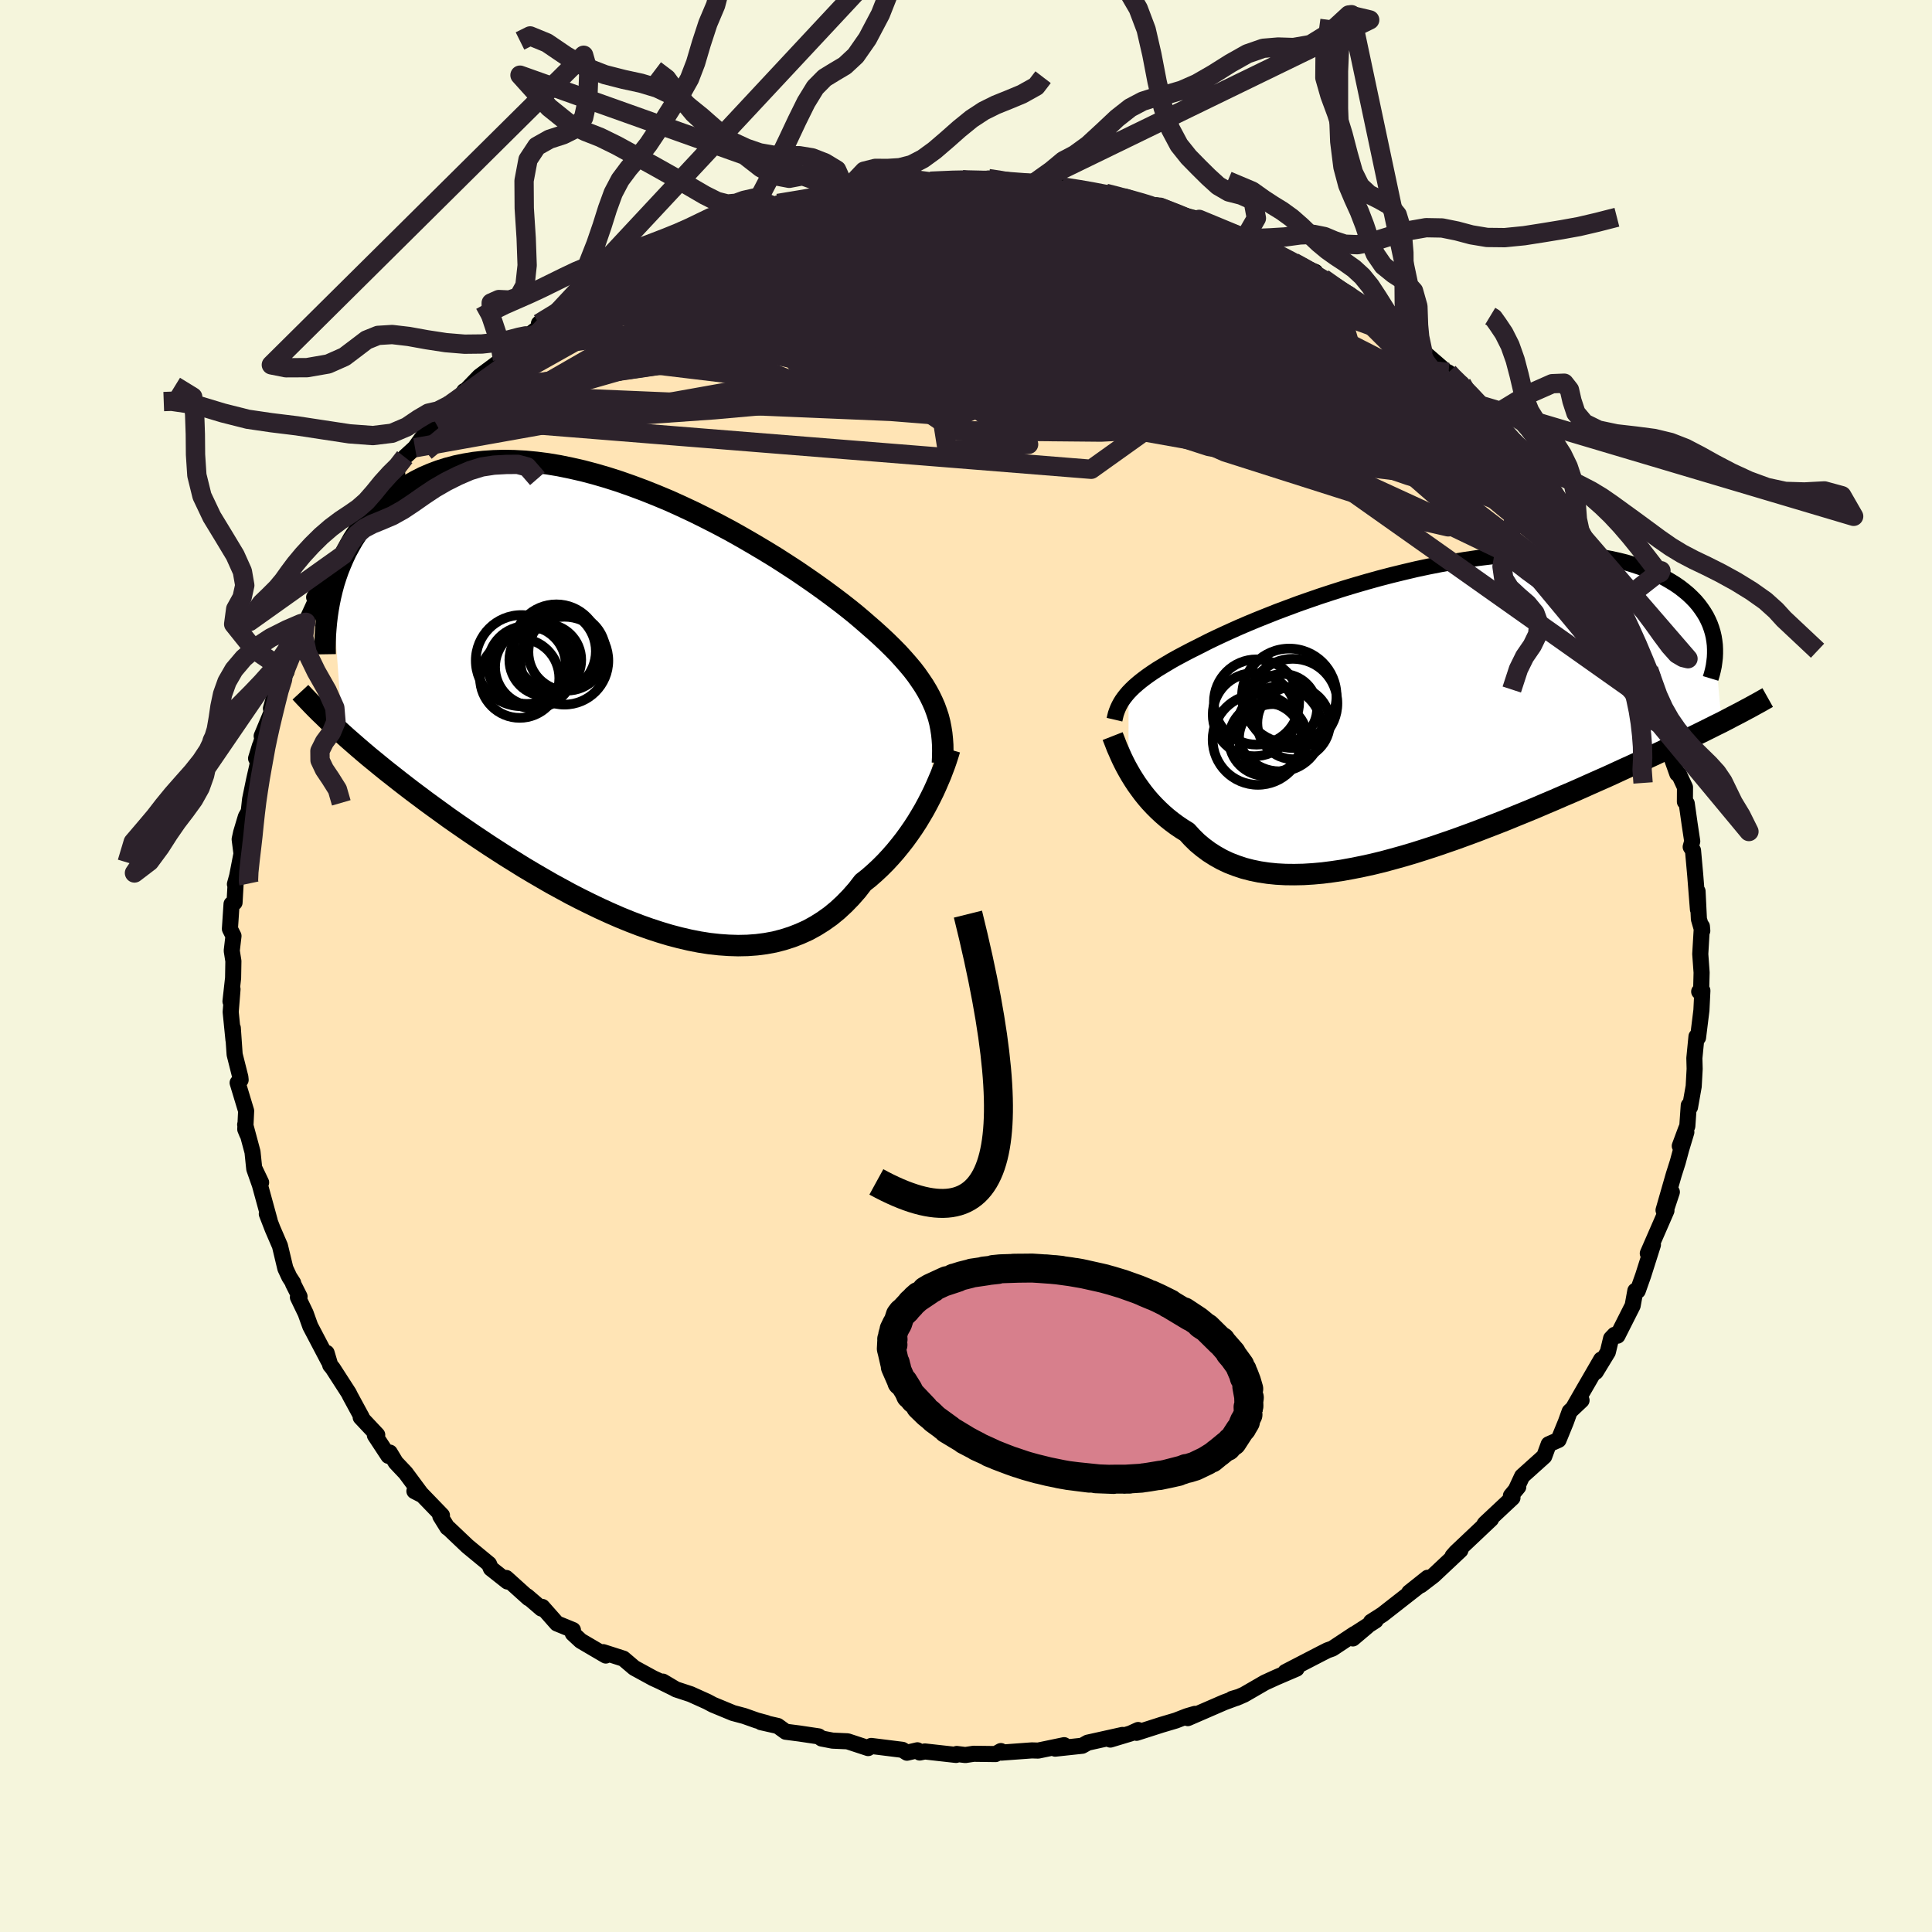 
  <svg viewBox="-100 -100 200 200" xmlns="http://www.w3.org/2000/svg" width="500" height="500" id="face-svg">
    <defs>
      <clipPath id="leftEyeClipPath">
        <polyline points="31.71,0.37 31.47,-0.18 31.21,-0.72 30.91,-1.27 30.58,-1.82 30.21,-2.37 29.82,-2.93 29.39,-3.49 28.92,-4.05 28.42,-4.62 27.9,-5.19 27.33,-5.77 26.74,-6.35 26.11,-6.94 25.46,-7.53 24.77,-8.13 24.16,-8.66 23.5,-9.22 22.78,-9.8 22,-10.41 21.18,-11.03 20.3,-11.68 19.38,-12.34 18.4,-13.02 17.39,-13.71 16.33,-14.4 15.24,-15.1 14.11,-15.79 12.95,-16.48 11.76,-17.17 10.55,-17.85 9.31,-18.51 8.06,-19.15 6.79,-19.78 5.51,-20.38 4.23,-20.96 2.94,-21.5 1.64,-22.02 0.35,-22.5 -0.93,-22.95 -2.21,-23.36 -3.48,-23.73 -4.73,-24.06 -5.96,-24.34 -7.18,-24.59 -8.38,-24.79 -9.55,-24.94 -10.7,-25.05 -11.81,-25.11 -12.9,-25.13 -13.96,-25.1 -14.99,-25.03 -15.99,-24.92 -16.95,-24.76 -17.87,-24.57 -18.77,-24.33 -19.62,-24.06 -20.44,-23.75 -21.23,-23.41 -21.98,-23.03 -22.69,-22.63 -23.37,-22.2 -24.02,-21.75 -24.64,-21.28 -25.22,-20.8 -25.78,-20.3 -26.31,-19.78 -26.81,-19.24 -27.28,-18.69 -27.72,-18.12 -28.13,-17.53 -28.52,-16.93 -28.87,-16.31 -29.21,-15.69 -29.51,-15.05 -29.79,-14.4 -30.05,-13.75 -30.28,-13.09 -30.49,-12.43 -30.67,-11.76 -29.59,3.16 -29.08,3.62 -28.54,4.09 -27.99,4.57 -27.43,5.05 -26.85,5.54 -26.25,6.03 -25.64,6.53 -25.01,7.04 -24.36,7.55 -23.7,8.07 -23.03,8.59 -22.34,9.12 -21.63,9.65 -20.91,10.19 -20.17,10.73 -19.41,11.28 -18.64,11.84 -17.84,12.4 -17.03,12.96 -16.2,13.53 -15.35,14.1 -14.48,14.68 -13.6,15.25 -12.7,15.83 -11.78,16.4 -10.85,16.98 -9.91,17.54 -8.95,18.1 -7.98,18.66 -6.99,19.2 -6,19.74 -4.99,20.26 -3.98,20.76 -2.96,21.25 -1.93,21.72 -0.9,22.17 0.13,22.59 1.17,22.99 2.21,23.36 3.25,23.7 4.28,24.01 5.31,24.28 6.34,24.52 7.36,24.72 8.38,24.88 9.38,24.99 10.37,25.06 11.35,25.09 12.32,25.07 13.27,25 14.2,24.88 15.12,24.71 16.01,24.48 16.89,24.2 17.74,23.87 18.58,23.49 19.38,23.05 20.16,22.56 20.92,22.02 21.65,21.42 22.35,20.77 23.02,20.08 23.67,19.34 24.28,18.55 24.89,18.07 25.47,17.56 26.04,17.03 26.59,16.48 27.11,15.92 27.62,15.34 28.11,14.74 28.58,14.14 29.03,13.52 29.46,12.9 29.87,12.27 30.25,11.64 30.62,11.01 30.96,10.38 31.28,9.76" />
      </clipPath>
      <clipPath id="rightEyeClipPath">
        <polyline points="-30.49,-1.88 -30.22,-2.16 -29.92,-2.45 -29.59,-2.74 -29.24,-3.03 -28.85,-3.33 -28.44,-3.63 -27.99,-3.94 -27.52,-4.25 -27.01,-4.56 -26.48,-4.88 -25.92,-5.21 -25.32,-5.54 -24.7,-5.87 -24.05,-6.21 -23.37,-6.55 -22.78,-6.85 -22.13,-7.18 -21.42,-7.52 -20.67,-7.87 -19.86,-8.24 -19.01,-8.62 -18.1,-9.01 -17.16,-9.4 -16.16,-9.8 -15.13,-10.21 -14.06,-10.61 -12.96,-11.02 -11.82,-11.42 -10.66,-11.82 -9.47,-12.21 -8.25,-12.6 -7.02,-12.97 -5.78,-13.33 -4.52,-13.68 -3.25,-14.01 -1.98,-14.32 -0.71,-14.62 0.56,-14.89 1.83,-15.14 3.09,-15.37 4.34,-15.58 5.57,-15.76 6.79,-15.91 7.99,-16.04 9.17,-16.14 10.33,-16.22 11.46,-16.27 12.56,-16.29 13.63,-16.28 14.68,-16.25 15.69,-16.19 16.66,-16.1 17.6,-15.99 18.51,-15.85 19.38,-15.69 20.21,-15.51 21.01,-15.31 21.77,-15.08 22.49,-14.84 23.17,-14.58 23.82,-14.3 24.44,-14.01 25.02,-13.71 25.56,-13.4 26.08,-13.08 26.56,-12.75 27.01,-12.4 27.43,-12.05 27.82,-11.68 28.18,-11.31 28.51,-10.92 28.8,-10.53 29.07,-10.13 29.31,-9.73 29.52,-9.31 29.7,-8.9 29.85,-8.48 29.98,-8.05 30.08,-7.62 30.91,1.23 30.34,1.51 29.76,1.8 29.16,2.1 28.55,2.4 27.92,2.71 27.27,3.02 26.61,3.34 25.92,3.67 25.22,4 24.51,4.34 23.78,4.68 23.03,5.03 22.26,5.39 21.48,5.75 20.68,6.11 19.86,6.49 19.03,6.87 18.17,7.25 17.29,7.64 16.4,8.04 15.49,8.44 14.55,8.84 13.61,9.25 12.64,9.66 11.66,10.08 10.67,10.49 9.66,10.9 8.64,11.32 7.6,11.73 6.56,12.13 5.5,12.54 4.44,12.93 3.37,13.32 2.3,13.69 1.22,14.06 0.14,14.41 -0.93,14.75 -2.01,15.07 -3.09,15.37 -4.16,15.66 -5.23,15.92 -6.28,16.15 -7.33,16.36 -8.37,16.55 -9.39,16.7 -10.4,16.83 -11.4,16.92 -12.37,16.98 -13.33,17 -14.26,16.99 -15.18,16.94 -16.06,16.85 -16.93,16.72 -17.76,16.55 -18.57,16.34 -19.35,16.08 -20.1,15.79 -20.82,15.45 -21.5,15.07 -22.16,14.65 -22.78,14.19 -23.37,13.7 -23.92,13.16 -24.44,12.59 -24.99,12.25 -25.52,11.89 -26.02,11.52 -26.51,11.13 -26.97,10.73 -27.42,10.31 -27.84,9.89 -28.25,9.45 -28.63,9.01 -28.99,8.56 -29.33,8.1 -29.66,7.64 -29.96,7.18 -30.24,6.73 -30.5,6.28" />
      </clipPath>
      <filter id="fuzzy">
        <feTurbulence id="turbulence" baseFrequency="0.05" numOctaves="3" type="noise" result="noise" />
        <feDisplacementMap in="SourceGraphic" in2="noise" scale="2" />
      </filter>
      <linearGradient id="rainbowGradient" x1="0%" y1="0%" x2="100%" y2="0%">
        <stop offset="0%" style="stop-color: rgb(44, 34, 43); stop-opacity: 1" />
        <stop offset="50%" style="stop-color: rgb(233, 236, 239); stop-opacity: 1" />
        <stop offset="100%" style="stop-color: rgb(50, 205, 50); stop-opacity: 1" />
      </linearGradient>
    </defs>
    <rect x="-100" y="-100" width="100%" height="100%" fill="rgb(245, 245, 220)" />
    <polyline id="faceContour" points="76.15,0.68 76.1,2.6 75.9,2.65 76.23,2.55 76.13,4.58 75.78,7.41 75.62,7.3 75.4,9.54 75.43,10.65 75.33,12.46 74.95,14.61 74.82,14.43 74.67,16.58 74.54,16.88 73.89,18.63 74.57,17.2 74.04,18.96 73.68,20.3 73.27,21.59 72.21,25.28 73.07,23.4 72.25,25.87 72.51,25.32 70.58,29.75 71.11,28.86 70.1,32.04 69.54,33.62 69.28,33.81 69.29,33.62 69.01,35.16 67.44,38.27 67.14,38.18 66.78,38.56 66.44,39.97 65.19,42.02 65.75,40.74 63.88,43.97 62.9,45.68 63.72,44.96 62.49,46.12 62.1,47.2 61.34,49.06 60.32,49.51 59.86,50.76 57.57,52.82 56.97,54.11 57.17,53.92 56.41,54.84 56.57,55.05 53.73,57.71 53.67,57.79 54.35,57.26 50.73,60.68 50.37,61.09 51.18,60.48 48.39,63.1 47.07,64.11 47.79,63.33 45.88,64.85 46.74,64.3 43.12,67.13 41.93,67.89 42.4,67.76 40.18,69.19 41.52,68.37 40.05,69.61 40.21,69.15 37.93,70.66 37.42,70.84 36.75,71.18 33.06,73.09 34.22,72.74 32.1,73.65 30.94,74.18 28.78,75.43 27.97,75.78 27.54,75.87 28.31,75.64 26.74,76.22 22.96,77.86 23.7,77.42 22.88,77.66 21.72,78.11 20.24,78.55 17.65,79.38 17.82,79.09 17.03,79.45 14.94,80.08 16.2,79.6 12.6,80.4 12.03,80.72 9.23,81.02 9.55,80.8 10.16,80.66 7.47,81.22 6.82,81.2 3.67,81.43 3.61,81.27 3.06,81.58 0.79,81.55 -0.07,81.68 -0.96,81.57 -1.03,81.67 -4.26,81.31 -4.79,81.42 -5.03,81.19 -6.11,81.44 -6.59,81.14 -9.81,80.74 -10.13,80.96 -12.26,80.26 -13.81,80.19 -14.95,79.97 -15.25,79.75 -17.26,79.45 -18.66,79.27 -19.49,78.67 -21.22,78.28 -20.66,78.37 -21.66,78.1 -22.96,77.64 -24.12,77.33 -26.2,76.47 -26.78,76.16 -28.51,75.38 -30.03,74.88 -31.38,74.08 -30.22,74.77 -31.66,74.06 -32.4,73.72 -34.34,72.66 -35.47,71.7 -37.56,71.03 -37.29,71.38 -39.88,69.86 -40.7,69.1 -40.69,68.74 -42.35,68.06 -43.86,66.35 -43.95,66.52 -45.44,65.24 -45.28,65.44 -47.6,63.35 -47.13,63.77 -47.47,63.72 -49.18,62.37 -49.38,61.9 -51.6,60.07 -53.56,58.21 -53.68,58.14 -54.42,56.95 -54.25,56.87 -56.49,54.55 -57.1,54.36 -56.32,54.76 -58.01,52.48 -59.03,51.4 -59.65,50.37 -59.79,50.71 -61.19,48.58 -60.95,48.54 -62.66,46.72 -62.55,46.72 -63.76,44.49 -63.89,44.22 -65.56,41.63 -65.81,41.33 -66.19,40.05 -65.99,40.89 -67.88,37.29 -68.36,35.95 -69.16,34.29 -68.99,34.22 -69.67,32.87 -69.65,32.81 -70.05,32.19 -70.46,31.31 -71.02,28.97 -71.78,27.21 -72.38,25.66 -72.08,26.37 -73.1,22.65 -73.68,21 -72.97,22.41 -73.69,20.9 -73.86,19.25 -74.62,16.42 -74.4,17.41 -74.61,16.9 -74.52,15 -75.4,12.09 -75.09,11.79 -75.12,11.5 -75.71,9.16 -75.9,6.42 -75.83,7.66 -76.12,4.76 -75.93,2.4 -76.14,3.66 -75.87,1.24 -75.84,-0.51 -76.01,-1.58 -75.83,-3.11 -76.2,-3.84 -76.03,-6.41 -75.72,-6.57 -75.6,-8.69 -75.68,-8.47 -75.45,-9.31 -75,-11.63 -75.19,-13.12 -75.04,-13.81 -74.55,-15.45 -74.25,-15.98 -74.11,-17.26 -73.7,-19.25 -73.37,-20.7 -73.09,-22.8 -73.49,-21.49 -72.84,-23.52 -72.91,-23.81 -71.87,-26.31 -71.95,-26.66 -71.49,-28.31 -70.33,-30.48 -70.7,-30.09 -69.33,-33.34 -69.09,-34.03 -68.12,-35.99 -68.34,-35.58 -67.13,-38.21 -67.48,-38.17 -66.75,-39.22 -66.45,-39.15 -65.91,-40.46 -64.45,-42.57 -63.34,-44.56 -63.79,-43.92 -61.7,-47.47 -62.68,-45.96 -62.25,-46.37 -61.26,-48.2 -60.25,-49.97 -58.88,-50.96 -58.98,-51.28 -58.1,-52.68 -57.04,-53.65 -55.04,-56.46 -54.59,-56.84 -54.62,-56.24 -53.48,-58.06 -51.79,-59.26 -51.94,-59.52 -52.11,-59.23 -50.37,-61.03 -47.98,-62.81 -47.2,-63.78 -47.67,-63.74 -45.76,-64.94 -44.78,-65.66 -45.75,-64.93 -43.79,-66.43 -44.21,-66.51 -42.23,-67.64 -39.94,-69.15 -39.95,-69.39 -39.21,-70.19 -38.24,-70.43 -35.9,-71.7 -34.87,-72.33 -34.51,-72.63 -31.99,-73.65 -33.59,-72.92 -30.16,-74.44 -31.22,-74.37 -28.28,-75.54 -26.49,-76.37 -25.24,-76.6 -26.1,-76.14 -24.1,-77.1 -23.33,-77.66 -22.6,-77.72 -22.45,-77.8 -19.84,-78.63 -19.29,-78.85 -19.46,-78.94 -15.11,-79.66 -15.97,-79.45 -14.13,-79.92 -12.64,-80.28 -12.39,-80.19 -11.3,-80.38 -10.13,-80.72 -9.58,-80.59 -7.61,-80.81 -5.41,-81.2 -5.39,-81.4 -3.9,-81.21 -3.69,-81.24 -0.43,-81.4 0.27,-81.48 1.25,-81.3 2.32,-81.51 4.12,-81.26 3.82,-81.22 7.57,-81.18 7.03,-81.04 9.21,-80.69 10.17,-80.48 9.95,-80.65 11.71,-80.45 14.22,-79.87 14.45,-79.99 16.8,-79.37 15.3,-79.89 16.61,-79.3 20.12,-78.51 19.74,-78.75 19.78,-78.56 22.41,-77.74 24.13,-77.29 24.53,-76.92 25.65,-76.42 25.55,-76.64 29,-75.38 30.28,-74.74 28.84,-75.29 31.57,-74.01 32.26,-73.85 33.11,-73.12 36.16,-71.85 35.45,-72.04 35.92,-71.58 36.95,-71.19 39.43,-69.49 39.41,-69.5 39.73,-69.39 40.86,-68.33 43.52,-67.11 43.72,-66.65 45.43,-65.54 45.31,-65.15 46.96,-63.91 47.28,-63.63 49.66,-61.57 49.94,-61.44 49.98,-61.25 51.31,-60.29 51.72,-59.49 53.62,-57.93 54.29,-56.8 55.16,-56.2 56.17,-54.76 55.8,-54.9 56.75,-54.19 57.68,-53.5 57.71,-53.26 58.69,-52.05 60.65,-49.53 60.52,-49.01 62.26,-47.42 61.74,-47.44 62.37,-46.28 63.76,-44.11 63.51,-44.82 65.03,-42.76 65.66,-41.03 66.85,-39.12 67.07,-38.39 67.62,-37.62 67.18,-38.21 67.71,-37.16 68.7,-34.81 69.73,-33.25 69.89,-32.22 70.98,-29.72 70.67,-30.69 70.84,-30.15 71.8,-26.59 71.69,-26.76 72.81,-24.49 72.65,-23.51 73.26,-22.95 73.09,-21.43 73.63,-19.91 73.81,-19.84 74.43,-18.5 74.42,-17.01 74.61,-16.82 74.91,-14.7 75.18,-12.91 75.02,-12.33 75.26,-11.96 75.49,-9.4 75.77,-5.86 75.73,-7.73 75.87,-4.86 76.22,-3.65 76.18,-4.1 76.01,-1.24 76.15,0.68 76.1,2.6" fill="rgb(255, 228, 181)" stroke="black" stroke-width="1.667" stroke-linejoin="round" filter="url(#fuzzy)" />
    <g transform="translate(47.32 -26.46)">
      <polyline id="rightCountour" points="-30.49,-1.88 -30.22,-2.16 -29.92,-2.45 -29.59,-2.74 -29.24,-3.03 -28.85,-3.33 -28.44,-3.63 -27.99,-3.94 -27.52,-4.25 -27.01,-4.56 -26.48,-4.88 -25.92,-5.21 -25.32,-5.54 -24.7,-5.87 -24.05,-6.21 -23.37,-6.55 -22.78,-6.85 -22.13,-7.18 -21.42,-7.52 -20.67,-7.87 -19.86,-8.24 -19.01,-8.62 -18.1,-9.01 -17.16,-9.4 -16.16,-9.8 -15.13,-10.21 -14.06,-10.61 -12.96,-11.02 -11.82,-11.42 -10.66,-11.82 -9.47,-12.21 -8.25,-12.6 -7.02,-12.97 -5.78,-13.33 -4.52,-13.68 -3.25,-14.01 -1.98,-14.32 -0.71,-14.62 0.56,-14.89 1.83,-15.14 3.09,-15.37 4.34,-15.58 5.57,-15.76 6.79,-15.91 7.99,-16.04 9.17,-16.14 10.33,-16.22 11.46,-16.27 12.56,-16.29 13.63,-16.28 14.68,-16.25 15.69,-16.19 16.66,-16.1 17.6,-15.99 18.51,-15.85 19.38,-15.69 20.21,-15.51 21.01,-15.31 21.77,-15.08 22.49,-14.84 23.17,-14.58 23.82,-14.3 24.44,-14.01 25.02,-13.71 25.56,-13.4 26.08,-13.08 26.56,-12.75 27.01,-12.4 27.43,-12.05 27.82,-11.68 28.18,-11.31 28.51,-10.92 28.8,-10.53 29.07,-10.13 29.31,-9.73 29.52,-9.31 29.7,-8.9 29.85,-8.48 29.98,-8.05 30.08,-7.62 30.91,1.23 30.34,1.51 29.76,1.8 29.16,2.1 28.55,2.4 27.92,2.71 27.27,3.02 26.61,3.34 25.92,3.67 25.22,4 24.51,4.34 23.78,4.68 23.03,5.03 22.26,5.39 21.48,5.75 20.68,6.11 19.86,6.49 19.03,6.87 18.17,7.25 17.29,7.64 16.4,8.04 15.49,8.44 14.55,8.84 13.61,9.25 12.64,9.66 11.66,10.08 10.67,10.49 9.66,10.9 8.64,11.32 7.6,11.73 6.56,12.13 5.5,12.54 4.44,12.93 3.37,13.32 2.3,13.69 1.22,14.06 0.14,14.41 -0.93,14.75 -2.01,15.07 -3.09,15.37 -4.16,15.66 -5.23,15.92 -6.28,16.15 -7.33,16.36 -8.37,16.55 -9.39,16.7 -10.4,16.83 -11.4,16.92 -12.37,16.98 -13.33,17 -14.26,16.99 -15.18,16.94 -16.06,16.85 -16.93,16.72 -17.76,16.55 -18.57,16.34 -19.35,16.08 -20.1,15.79 -20.82,15.45 -21.5,15.07 -22.16,14.65 -22.78,14.19 -23.37,13.7 -23.92,13.16 -24.44,12.59 -24.99,12.25 -25.52,11.89 -26.02,11.52 -26.51,11.13 -26.97,10.73 -27.42,10.31 -27.84,9.89 -28.25,9.45 -28.63,9.01 -28.99,8.56 -29.33,8.1 -29.66,7.64 -29.96,7.18 -30.24,6.73 -30.5,6.28" fill="white" stroke="white" stroke-width="0" stroke-linejoin="round" filter="url(#fuzzy)" />
    </g>
    <g transform="translate(-34.94 -27.2)">
      <polyline id="leftCountour" points="31.71,0.37 31.47,-0.18 31.21,-0.72 30.91,-1.27 30.58,-1.82 30.21,-2.37 29.82,-2.93 29.39,-3.49 28.92,-4.05 28.42,-4.62 27.9,-5.19 27.33,-5.77 26.74,-6.35 26.11,-6.94 25.46,-7.53 24.77,-8.13 24.16,-8.66 23.5,-9.22 22.78,-9.8 22,-10.41 21.18,-11.03 20.3,-11.68 19.38,-12.34 18.4,-13.02 17.39,-13.71 16.33,-14.4 15.24,-15.1 14.11,-15.79 12.95,-16.48 11.76,-17.17 10.55,-17.85 9.31,-18.51 8.06,-19.15 6.79,-19.78 5.51,-20.38 4.23,-20.96 2.94,-21.5 1.64,-22.02 0.35,-22.5 -0.93,-22.95 -2.21,-23.36 -3.48,-23.73 -4.73,-24.06 -5.96,-24.34 -7.18,-24.59 -8.38,-24.79 -9.55,-24.94 -10.7,-25.05 -11.81,-25.11 -12.9,-25.13 -13.96,-25.1 -14.99,-25.03 -15.99,-24.92 -16.95,-24.76 -17.87,-24.57 -18.77,-24.33 -19.62,-24.06 -20.44,-23.75 -21.23,-23.41 -21.98,-23.03 -22.69,-22.63 -23.37,-22.2 -24.02,-21.75 -24.64,-21.28 -25.22,-20.8 -25.78,-20.3 -26.31,-19.78 -26.81,-19.24 -27.28,-18.69 -27.72,-18.12 -28.13,-17.53 -28.52,-16.93 -28.87,-16.31 -29.21,-15.69 -29.51,-15.05 -29.79,-14.4 -30.05,-13.75 -30.28,-13.09 -30.49,-12.43 -30.67,-11.76 -29.59,3.16 -29.08,3.62 -28.54,4.09 -27.99,4.57 -27.43,5.05 -26.85,5.54 -26.25,6.03 -25.64,6.53 -25.01,7.04 -24.36,7.55 -23.7,8.07 -23.03,8.59 -22.34,9.12 -21.63,9.65 -20.91,10.19 -20.17,10.73 -19.41,11.28 -18.64,11.84 -17.84,12.4 -17.03,12.96 -16.2,13.53 -15.35,14.1 -14.48,14.68 -13.6,15.25 -12.7,15.83 -11.78,16.4 -10.85,16.98 -9.91,17.54 -8.95,18.1 -7.98,18.66 -6.99,19.2 -6,19.74 -4.99,20.26 -3.98,20.76 -2.96,21.25 -1.93,21.72 -0.9,22.17 0.13,22.59 1.17,22.99 2.21,23.36 3.25,23.7 4.28,24.01 5.31,24.28 6.34,24.52 7.36,24.72 8.38,24.88 9.38,24.99 10.37,25.06 11.35,25.09 12.32,25.07 13.27,25 14.2,24.88 15.12,24.71 16.01,24.48 16.89,24.2 17.74,23.87 18.58,23.49 19.38,23.05 20.16,22.56 20.92,22.02 21.65,21.42 22.35,20.77 23.02,20.08 23.67,19.34 24.28,18.55 24.89,18.07 25.47,17.56 26.04,17.03 26.59,16.48 27.11,15.92 27.62,15.34 28.11,14.74 28.58,14.14 29.03,13.52 29.46,12.9 29.87,12.27 30.25,11.64 30.62,11.01 30.96,10.38 31.28,9.76" fill="white" stroke="white" stroke-width="0" stroke-linejoin="round" filter="url(#fuzzy)" />
    </g>
    <g transform="translate(47.32 -26.46)">
      <polyline id="rightUpper" points="-31.95,0.96 -31.88,0.66 -31.81,0.37 -31.71,0.08 -31.6,-0.2 -31.47,-0.48 -31.32,-0.76 -31.15,-1.04 -30.95,-1.32 -30.73,-1.6 -30.49,-1.88 -30.22,-2.16 -29.92,-2.45 -29.59,-2.74 -29.24,-3.03 -28.85,-3.33 -28.44,-3.63 -27.99,-3.94 -27.52,-4.25 -27.01,-4.56 -26.48,-4.88 -25.92,-5.21 -25.32,-5.54 -24.7,-5.87 -24.05,-6.21 -23.37,-6.55 -22.78,-6.85 -22.13,-7.18 -21.42,-7.52 -20.67,-7.87 -19.86,-8.24 -19.01,-8.62 -18.1,-9.01 -17.16,-9.4 -16.16,-9.8 -15.13,-10.21 -14.06,-10.61 -12.96,-11.02 -11.82,-11.42 -10.66,-11.82 -9.47,-12.21 -8.25,-12.6 -7.02,-12.97 -5.78,-13.33 -4.52,-13.68 -3.25,-14.01 -1.98,-14.32 -0.71,-14.62 0.56,-14.89 1.83,-15.14 3.09,-15.37 4.34,-15.58 5.57,-15.76 6.79,-15.91 7.99,-16.04 9.17,-16.14 10.33,-16.22 11.46,-16.27 12.56,-16.29 13.63,-16.28 14.68,-16.25 15.69,-16.19 16.66,-16.1 17.6,-15.99 18.51,-15.85 19.38,-15.69 20.21,-15.51 21.01,-15.31 21.77,-15.08 22.49,-14.84 23.17,-14.58 23.82,-14.3 24.44,-14.01 25.02,-13.71 25.56,-13.4 26.08,-13.08 26.56,-12.75 27.01,-12.4 27.43,-12.05 27.82,-11.68 28.18,-11.31 28.51,-10.92 28.8,-10.53 29.07,-10.13 29.31,-9.73 29.52,-9.31 29.7,-8.9 29.85,-8.48 29.98,-8.05 30.08,-7.62 30.15,-7.19 30.2,-6.76 30.22,-6.33 30.22,-5.9 30.2,-5.46 30.15,-5.03 30.09,-4.6 30,-4.17 29.89,-3.74 29.76,-3.31" fill="none" stroke="black" stroke-width="1.667" stroke-linejoin="round" filter="url(#fuzzy)" />
      <polyline id="rightLower" points="-32.14,2.66 -32.05,2.89 -31.94,3.17 -31.82,3.48 -31.69,3.82 -31.53,4.18 -31.36,4.57 -31.18,4.97 -30.97,5.4 -30.75,5.83 -30.5,6.28 -30.24,6.73 -29.96,7.18 -29.66,7.64 -29.33,8.1 -28.99,8.56 -28.63,9.01 -28.25,9.45 -27.84,9.89 -27.42,10.31 -26.97,10.73 -26.51,11.13 -26.02,11.52 -25.52,11.89 -24.99,12.25 -24.44,12.59 -23.92,13.16 -23.37,13.7 -22.78,14.19 -22.16,14.65 -21.5,15.07 -20.82,15.45 -20.1,15.79 -19.35,16.08 -18.57,16.34 -17.76,16.55 -16.93,16.72 -16.06,16.85 -15.18,16.94 -14.26,16.99 -13.33,17 -12.37,16.98 -11.4,16.92 -10.4,16.83 -9.39,16.7 -8.37,16.55 -7.33,16.36 -6.28,16.15 -5.23,15.92 -4.16,15.66 -3.09,15.37 -2.01,15.07 -0.93,14.75 0.14,14.41 1.22,14.06 2.3,13.69 3.37,13.32 4.44,12.93 5.5,12.54 6.56,12.13 7.6,11.73 8.64,11.32 9.66,10.9 10.67,10.49 11.66,10.08 12.64,9.66 13.61,9.25 14.55,8.84 15.49,8.44 16.4,8.04 17.29,7.64 18.17,7.25 19.03,6.87 19.86,6.49 20.68,6.11 21.48,5.75 22.26,5.39 23.03,5.03 23.78,4.68 24.51,4.34 25.22,4 25.92,3.67 26.61,3.34 27.27,3.02 27.92,2.71 28.55,2.4 29.16,2.1 29.76,1.8 30.34,1.51 30.91,1.23 31.45,0.95 31.98,0.67 32.5,0.4 33,0.14 33.48,-0.12 33.95,-0.37 34.4,-0.62 34.84,-0.86 35.26,-1.1 35.67,-1.33" fill="none" stroke="black" stroke-width="2.222" stroke-linejoin="round" filter="url(#fuzzy)" />
      <circle r="3.56" cx="-14.533" cy="-0.209" stroke="black" fill="none" stroke-width="1.0" filter="url(#fuzzy)" clip-path="url(#rightEyeClipPath)" /><circle r="3.784" cx="-16.308" cy="2.996" stroke="black" fill="none" stroke-width="1.0" filter="url(#fuzzy)" clip-path="url(#rightEyeClipPath)" /><circle r="4.414" cx="-17.243" cy="-0.869" stroke="black" fill="none" stroke-width="1.0" filter="url(#fuzzy)" clip-path="url(#rightEyeClipPath)" /><circle r="4.684" cx="-17.103" cy="3.021" stroke="black" fill="none" stroke-width="1.0" filter="url(#fuzzy)" clip-path="url(#rightEyeClipPath)" /><circle r="4.308" cx="-17.473" cy="0.436" stroke="black" fill="none" stroke-width="1.0" filter="url(#fuzzy)" clip-path="url(#rightEyeClipPath)" /><circle r="4.396" cx="-14.873" cy="1.911" stroke="black" fill="none" stroke-width="1.0" filter="url(#fuzzy)" clip-path="url(#rightEyeClipPath)" /><circle r="3.52" cx="-15.538" cy="2.866" stroke="black" fill="none" stroke-width="1.0" filter="url(#fuzzy)" clip-path="url(#rightEyeClipPath)" /><circle r="4.89" cx="-13.853" cy="-1.509" stroke="black" fill="none" stroke-width="1.0" filter="url(#fuzzy)" clip-path="url(#rightEyeClipPath)" /><circle r="3.758" cx="-13.403" cy="1.301" stroke="black" fill="none" stroke-width="1.0" filter="url(#fuzzy)" clip-path="url(#rightEyeClipPath)" /><circle r="4.616" cx="-13.488" cy="-0.724" stroke="black" fill="none" stroke-width="1.0" filter="url(#fuzzy)" clip-path="url(#rightEyeClipPath)" />
      </g>
    <g transform="translate(-34.94 -27.2)">
      <polyline id="leftUpper" points="32.5,6.19 32.53,5.55 32.54,4.93 32.53,4.32 32.49,3.73 32.43,3.15 32.34,2.58 32.23,2.02 32.09,1.47 31.91,0.92 31.71,0.37 31.47,-0.18 31.21,-0.72 30.91,-1.27 30.58,-1.82 30.21,-2.37 29.82,-2.93 29.39,-3.49 28.92,-4.05 28.42,-4.62 27.9,-5.19 27.33,-5.77 26.74,-6.35 26.11,-6.94 25.46,-7.53 24.77,-8.13 24.16,-8.66 23.5,-9.22 22.78,-9.8 22,-10.41 21.18,-11.03 20.3,-11.68 19.38,-12.34 18.4,-13.02 17.39,-13.71 16.33,-14.4 15.24,-15.1 14.11,-15.79 12.95,-16.48 11.76,-17.17 10.55,-17.85 9.31,-18.51 8.06,-19.15 6.79,-19.78 5.51,-20.38 4.23,-20.96 2.94,-21.5 1.64,-22.02 0.35,-22.5 -0.93,-22.95 -2.21,-23.36 -3.48,-23.73 -4.73,-24.06 -5.96,-24.34 -7.18,-24.59 -8.38,-24.79 -9.55,-24.94 -10.7,-25.05 -11.81,-25.11 -12.9,-25.13 -13.96,-25.1 -14.99,-25.03 -15.99,-24.92 -16.95,-24.76 -17.87,-24.57 -18.77,-24.33 -19.62,-24.06 -20.44,-23.75 -21.23,-23.41 -21.98,-23.03 -22.69,-22.63 -23.37,-22.2 -24.02,-21.75 -24.64,-21.28 -25.22,-20.8 -25.78,-20.3 -26.31,-19.78 -26.81,-19.24 -27.28,-18.69 -27.72,-18.12 -28.13,-17.53 -28.52,-16.93 -28.87,-16.31 -29.21,-15.69 -29.51,-15.05 -29.79,-14.4 -30.05,-13.75 -30.28,-13.09 -30.49,-12.43 -30.67,-11.76 -30.83,-11.09 -30.97,-10.42 -31.09,-9.74 -31.19,-9.07 -31.27,-8.4 -31.33,-7.73 -31.38,-7.06 -31.4,-6.39 -31.41,-5.73 -31.4,-5.07" fill="none" stroke="black" stroke-width="2.222" stroke-linejoin="round" filter="url(#fuzzy)" />
      <polyline id="leftLower" points="33.25,4.78 33.15,5.12 33.03,5.5 32.89,5.93 32.73,6.39 32.54,6.89 32.34,7.42 32.1,7.98 31.85,8.56 31.58,9.15 31.28,9.76 30.96,10.38 30.62,11.01 30.25,11.64 29.87,12.27 29.46,12.9 29.03,13.52 28.58,14.14 28.11,14.74 27.62,15.34 27.11,15.92 26.59,16.48 26.04,17.03 25.47,17.56 24.89,18.07 24.28,18.55 23.67,19.34 23.02,20.08 22.35,20.77 21.65,21.42 20.92,22.02 20.16,22.56 19.38,23.05 18.58,23.49 17.74,23.87 16.89,24.2 16.01,24.48 15.12,24.71 14.2,24.88 13.27,25 12.32,25.07 11.35,25.09 10.37,25.06 9.38,24.99 8.38,24.88 7.36,24.72 6.34,24.52 5.31,24.28 4.28,24.01 3.25,23.7 2.21,23.36 1.17,22.99 0.13,22.59 -0.9,22.17 -1.93,21.72 -2.96,21.25 -3.98,20.76 -4.99,20.26 -6,19.74 -6.99,19.2 -7.98,18.66 -8.95,18.1 -9.91,17.54 -10.85,16.98 -11.78,16.4 -12.7,15.83 -13.6,15.25 -14.48,14.68 -15.35,14.1 -16.2,13.53 -17.03,12.96 -17.84,12.4 -18.64,11.84 -19.41,11.28 -20.17,10.73 -20.91,10.19 -21.63,9.65 -22.34,9.12 -23.03,8.59 -23.7,8.07 -24.36,7.55 -25.01,7.04 -25.64,6.53 -26.25,6.03 -26.85,5.54 -27.43,5.05 -27.99,4.57 -28.54,4.09 -29.08,3.62 -29.59,3.16 -30.1,2.7 -30.58,2.25 -31.06,1.81 -31.51,1.37 -31.96,0.94 -32.39,0.51 -32.8,0.09 -33.2,-0.33 -33.59,-0.74 -33.96,-1.14" fill="none" stroke="black" stroke-width="2.222" stroke-linejoin="round" filter="url(#fuzzy)" />
      <circle r="3.72" cx="-8.61" cy="-4.481" stroke="black" fill="none" stroke-width="1.0" filter="url(#fuzzy)" clip-path="url(#leftEyeClipPath)" /><circle r="4.548" cx="-6.635" cy="-4.406" stroke="black" fill="none" stroke-width="1.0" filter="url(#fuzzy)" clip-path="url(#leftEyeClipPath)" /><circle r="4.026" cx="-9.785" cy="-3.746" stroke="black" fill="none" stroke-width="1.0" filter="url(#fuzzy)" clip-path="url(#leftEyeClipPath)" /><circle r="4.238" cx="-9.84" cy="-3.711" stroke="black" fill="none" stroke-width="1.0" filter="url(#fuzzy)" clip-path="url(#leftEyeClipPath)" /><circle r="4.718" cx="-11.09" cy="-4.411" stroke="black" fill="none" stroke-width="1.0" filter="url(#fuzzy)" clip-path="url(#leftEyeClipPath)" /><circle r="4.032" cx="-10.52" cy="-3.961" stroke="black" fill="none" stroke-width="1.0" filter="url(#fuzzy)" clip-path="url(#leftEyeClipPath)" /><circle r="4.456" cx="-7.465" cy="-5.781" stroke="black" fill="none" stroke-width="1.0" filter="url(#fuzzy)" clip-path="url(#leftEyeClipPath)" /><circle r="4.28" cx="-7.655" cy="-5.386" stroke="black" fill="none" stroke-width="1.0" filter="url(#fuzzy)" clip-path="url(#leftEyeClipPath)" /><circle r="4.104" cx="-11.265" cy="-2.591" stroke="black" fill="none" stroke-width="1.0" filter="url(#fuzzy)" clip-path="url(#leftEyeClipPath)" /><circle r="3.994" cx="-6.365" cy="-5.301" stroke="black" fill="none" stroke-width="1.0" filter="url(#fuzzy)" clip-path="url(#leftEyeClipPath)" />
    </g>
    <g id="hairs">
      <polyline points="51.31,-60.29 51.82,-59.37 52.03,-58.44 51.59,-57.7 50.41,-57.19 48.48,-56.91 45.81,-56.82 42.44,-56.85 38.37,-56.95 33.6,-57.08 28.09,-57.22 21.77,-57.4 14.59,-57.7 6.52,-58.17 -2.43,-58.88 -12.19,-59.87 -22.79,-61.11 -34.44,-62.51" fill="none" stroke="rgb(44, 34, 43)" stroke-width="2" stroke-linejoin="round" filter="url(#fuzzy)" /><polyline points="28.84,-75.29 30.85,-74.36 32.33,-73.64 33.67,-72.94 34.87,-72.29 35.9,-71.69 36.82,-71.14 37.63,-70.63 38.36,-70.18 38.95,-69.8 39.38,-69.52 39.63,-69.35 39.66,-69.3 39.41,-69.41 38.79,-69.73 37.72,-70.29 36.17,-71.13 34.18,-72.24 31.95,-73.54" fill="none" stroke="rgb(44, 34, 43)" stroke-width="2" stroke-linejoin="round" filter="url(#fuzzy)" /><polyline points="-34.51,-72.63 -32.96,-73.19 -31.64,-73.57 -29.93,-74.04 -27.83,-74.58 -25.46,-75.12 -22.94,-75.59 -20.38,-76 -17.79,-76.36 -15.17,-76.69 -12.51,-77.01 -9.78,-77.32 -7.01,-77.64 -4.22,-77.95 -1.44,-78.27 1.29,-78.57 3.92,-78.85 6.4,-79.11 8.7,-79.36 10.87,-79.57 13.01,-79.72" fill="none" stroke="rgb(44, 34, 43)" stroke-width="2" stroke-linejoin="round" filter="url(#fuzzy)" /><polyline points="35.92,-71.58 37.03,-70.91 37.71,-70.19 37.84,-69.57 37.57,-68.95 36.97,-68.27 36,-67.53 34.58,-66.77 32.67,-66 30.25,-65.24 27.3,-64.5 23.81,-63.76 19.74,-63.03 15.07,-62.29 9.75,-61.53 3.8,-60.74 -2.74,-59.93 -9.88,-59.12 -17.63,-58.33 -26.06,-57.58 -35.17,-56.94 -44.86,-56.56" fill="none" stroke="rgb(44, 34, 43)" stroke-width="2" stroke-linejoin="round" filter="url(#fuzzy)" /><polyline points="-39.95,-69.39 -38.85,-70.05 -36.99,-70.73 -34.63,-71.45 -31.98,-72.14 -29.12,-72.79 -26.06,-73.41 -22.77,-74.02 -19.25,-74.66 -15.52,-75.34 -11.65,-76.03 -7.71,-76.7 -3.82,-77.32 -0.03,-77.89 3.67,-78.44 7.39,-78.97 11.22,-79.43" fill="none" stroke="rgb(44, 34, 43)" stroke-width="2" stroke-linejoin="round" filter="url(#fuzzy)" /><polyline points="-39.21,-70.19 -37.87,-70.72 -36.31,-71.47 -34.81,-72.19 -33.39,-72.85 -31.99,-73.46 -30.58,-74.07 -29.13,-74.7 -27.64,-75.34 -26.17,-75.95 -24.79,-76.52 -23.57,-77.01 -22.57,-77.42 -21.8,-77.75 -21.26,-78 -20.94,-78.18 -20.83,-78.27 -20.93,-78.27 -21.24,-78.18 -21.78,-77.99 -22.59,-77.66 -23.88,-77.11" fill="none" stroke="rgb(44, 34, 43)" stroke-width="2" stroke-linejoin="round" filter="url(#fuzzy)" /><polyline points="20.12,-78.51 20.17,-78.5 21.12,-78.12 22.57,-77.54 24.17,-76.88 25.75,-76.21 27.3,-75.54 28.82,-74.89 30.28,-74.25 31.61,-73.66 32.79,-73.13 33.81,-72.66 34.65,-72.26 35.29,-71.97 35.68,-71.8 35.79,-71.79 35.59,-71.92 35.03,-72.24 33.92,-72.85" fill="none" stroke="rgb(44, 34, 43)" stroke-width="2" stroke-linejoin="round" filter="url(#fuzzy)" /><polyline points="-5.39,-81.4 -3.96,-81.21 -2.02,-80.96 0.4,-80.6 3.07,-80.12 5.92,-79.51 8.95,-78.8 12.12,-78.01 15.41,-77.17 18.73,-76.3 22.02,-75.41 25.23,-74.51 28.33,-73.62 31.22,-72.81 33.73,-72.17" fill="none" stroke="rgb(44, 34, 43)" stroke-width="2" stroke-linejoin="round" filter="url(#fuzzy)" /><polyline points="-3.69,-81.24 -1.36,-81.34 0.2,-81.37 1.53,-81.34 2.81,-81.29 4.07,-81.23 5.26,-81.14 6.33,-81.06 7.19,-80.97 7.75,-80.9 7.97,-80.86 7.83,-80.84 7.35,-80.85 6.49,-80.89 5.18,-80.95 3.28,-81.04 0.53,-81.16" fill="none" stroke="rgb(44, 34, 43)" stroke-width="2" stroke-linejoin="round" filter="url(#fuzzy)" /><polyline points="25.65,-76.42 26.51,-76.21 27.87,-75.71 28.97,-75.25 29.83,-74.85 30.57,-74.48 31.22,-74.12 31.7,-73.82 31.94,-73.6 31.91,-73.48 31.58,-73.46 30.96,-73.54 30.04,-73.74 28.8,-74.06 27.18,-74.51 25.13,-75.11 22.62,-75.87 19.66,-76.8 16.22,-77.93 12.17,-79.31" fill="none" stroke="rgb(44, 34, 43)" stroke-width="2" stroke-linejoin="round" filter="url(#fuzzy)" /><polyline points="49.94,-61.44 50.37,-60.98 51.23,-60.13 52.25,-59.08 53.28,-57.98 54.23,-56.96 55.04,-56.08 55.68,-55.37 56.18,-54.82 56.56,-54.4 56.84,-54.09 56.99,-53.89 56.99,-53.85 56.76,-54.02 56.23,-54.52 55.37,-55.38 54.18,-56.61 52.77,-58.11 51.25,-59.77" fill="none" stroke="rgb(44, 34, 43)" stroke-width="2" stroke-linejoin="round" filter="url(#fuzzy)" /><polyline points="-22.6,-77.72 -21.66,-77.98 -20.01,-78.33 -18.07,-78.63 -15.88,-78.87 -13.48,-79.07 -10.97,-79.24 -8.43,-79.4 -5.91,-79.53 -3.43,-79.65 -1,-79.75 1.39,-79.85 3.72,-79.94 5.99,-80.02 8.14,-80.09 10.02,-80.15 11.35,-80.22" fill="none" stroke="rgb(44, 34, 43)" stroke-width="2" stroke-linejoin="round" filter="url(#fuzzy)" /><polyline points="-0.43,-81.4 0.58,-81.27 2.23,-80.83 4.43,-80.11 7.1,-79.15 10.18,-77.95 13.57,-76.56 17.19,-75.01 20.96,-73.35 24.85,-71.59 28.87,-69.73 33.04,-67.73 37.35,-65.61 41.73,-63.38 46.09,-61.12 50.28,-58.94" fill="none" stroke="rgb(44, 34, 43)" stroke-width="2" stroke-linejoin="round" filter="url(#fuzzy)" /><polyline points="-15.11,-79.66 -15.17,-79.63 -14.61,-79.7 -14.11,-79.68 -13.86,-79.54 -13.85,-79.25 -14.1,-78.82 -14.62,-78.22 -15.46,-77.43 -16.7,-76.44 -18.38,-75.23 -20.52,-73.81 -23.12,-72.15 -26.24,-70.25 -29.91,-68.08 -34.21,-65.61 -39.25,-62.75 -45.09,-59.39 -51.73,-55.52" fill="none" stroke="rgb(44, 34, 43)" stroke-width="2" stroke-linejoin="round" filter="url(#fuzzy)" /><polyline points="-24.1,-77.1 -23.09,-77.34 -21.44,-77.23 -19.06,-76.91 -16.03,-76.41 -12.43,-75.71 -8.32,-74.81 -3.76,-73.7 1.17,-72.41 6.39,-70.98 11.84,-69.43 17.49,-67.8 23.33,-66.08 29.39,-64.26 35.68,-62.26 42.21,-60.07 48.98,-57.63" fill="none" stroke="rgb(44, 34, 43)" stroke-width="2" stroke-linejoin="round" filter="url(#fuzzy)" /><polyline points="25.65,-76.42 26.56,-76.17 28.08,-75.58 29.44,-74.96 30.68,-74.34 31.94,-73.69 33.22,-73.01 34.48,-72.34 35.65,-71.71 36.68,-71.13 37.55,-70.62 38.28,-70.19 38.85,-69.85 39.27,-69.59 39.51,-69.44 39.57,-69.4 39.41,-69.48 39,-69.72 38.3,-70.13 37.21,-70.75 35.66,-71.65 33.68,-72.8" fill="none" stroke="rgb(44, 34, 43)" stroke-width="2" stroke-linejoin="round" filter="url(#fuzzy)" /><polyline points="58.69,-52.05 59.95,-50.28 60.61,-49.21 60.98,-48.48 61.15,-47.94 61.16,-47.52 61.04,-47.21 60.74,-47.04 60.24,-47.02 59.48,-47.22 58.42,-47.7 57.01,-48.52 55.23,-49.67 53.1,-51.15 50.64,-52.9 47.83,-54.92 44.66,-57.23 41.07,-59.9 37.05,-62.98 32.58,-66.5 27.56,-70.45 21.78,-74.86" fill="none" stroke="rgb(44, 34, 43)" stroke-width="2" stroke-linejoin="round" filter="url(#fuzzy)" /><polyline points="-12.39,-80.19 -11.33,-80.39 -10.2,-80.56 -8.96,-80.72 -7.7,-80.88 -6.55,-81.02 -5.58,-81.12 -4.84,-81.17 -4.32,-81.17 -4.06,-81.14 -4.11,-81.06 -4.54,-80.95 -5.38,-80.79 -6.69,-80.57 -8.5,-80.3 -10.9,-79.97 -14.17,-79.57" fill="none" stroke="rgb(44, 34, 43)" stroke-width="2" stroke-linejoin="round" filter="url(#fuzzy)" /><polyline points="2.32,-81.51 3.52,-81.33 4.44,-81.17 5.16,-80.97 5.53,-80.71 5.47,-80.38 5,-79.98 4.13,-79.51 2.86,-78.97 1.14,-78.35 -1.13,-77.63 -4.02,-76.81 -7.57,-75.87 -11.75,-74.79 -16.55,-73.57 -22.01,-72.21 -28.27,-70.65 -35.59,-68.76" fill="none" stroke="rgb(44, 34, 43)" stroke-width="2" stroke-linejoin="round" filter="url(#fuzzy)" /><polyline points="-19.46,-78.94 -16.8,-79.38 -15.44,-79.62 -14.37,-79.84 -13.43,-80.02 -12.6,-80.17 -11.84,-80.28 -11.16,-80.36 -10.54,-80.4 -10.04,-80.41 -9.68,-80.37 -9.51,-80.26 -9.56,-80.09 -9.86,-79.85 -10.45,-79.52 -11.36,-79.1 -12.65,-78.58 -14.31,-77.95 -16.35,-77.24 -18.74,-76.44 -21.49,-75.57 -24.67,-74.61 -28.37,-73.5 -32.75,-72.17" fill="none" stroke="rgb(44, 34, 43)" stroke-width="2" stroke-linejoin="round" filter="url(#fuzzy)" /><polyline points="10.17,-80.48 10.77,-80.42 12.35,-80.05 14.24,-79.5 16.17,-78.87 18.09,-78.17 20.06,-77.4 22.14,-76.55 24.3,-75.65 26.5,-74.73 28.67,-73.82 30.78,-72.93 32.77,-72.1 34.58,-71.36 36.13,-70.73 37.35,-70.26 38.23,-69.96 38.83,-69.77" fill="none" stroke="rgb(44, 34, 43)" stroke-width="2" stroke-linejoin="round" filter="url(#fuzzy)" /><polyline points="16.8,-79.37 16.29,-79.48 16.73,-79.17 17.15,-78.75 17.2,-78.27 16.85,-77.7 16.09,-77.04 14.9,-76.28 13.23,-75.45 11.07,-74.55 8.41,-73.59 5.22,-72.55 1.45,-71.43 -2.96,-70.19 -8.05,-68.8 -13.85,-67.23 -20.36,-65.5 -27.56,-63.68 -35.38,-61.89 -43.87,-60.15" fill="none" stroke="rgb(44, 34, 43)" stroke-width="2" stroke-linejoin="round" filter="url(#fuzzy)" /><polyline points="49.98,-61.25 50.82,-60.4 51.11,-59.57 50.89,-58.85 50.06,-58.31 48.56,-58.03 46.36,-57.99 43.46,-58.19 39.88,-58.55 35.6,-59.03 30.64,-59.59 24.97,-60.22 18.57,-60.99 11.37,-61.96 3.29,-63.17 -5.77,-64.62 -15.88,-66.23 -27.08,-68" fill="none" stroke="rgb(44, 34, 43)" stroke-width="2" stroke-linejoin="round" filter="url(#fuzzy)" /><polyline points="45.43,-65.54 45.59,-64.99 45.77,-64.32 45.58,-63.69 44.83,-63.19 43.43,-62.84 41.37,-62.61 38.68,-62.44 35.36,-62.33 31.39,-62.3 26.68,-62.38 21.17,-62.62 14.78,-63.03 7.5,-63.6 -0.67,-64.31 -9.66,-65.14 -19.42,-66.06 -30.08,-66.99" fill="none" stroke="rgb(44, 34, 43)" stroke-width="2" stroke-linejoin="round" filter="url(#fuzzy)" /><polyline points="55.8,-54.9 56.62,-54.27 57.3,-53.64 57.92,-52.93 58.5,-52.15 58.96,-51.45 59.18,-51.01 59.09,-50.91 58.68,-51.18 57.95,-51.81 56.9,-52.83 55.47,-54.28 53.58,-56.24 51.2,-58.75 48.39,-61.85" fill="none" stroke="rgb(44, 34, 43)" stroke-width="2" stroke-linejoin="round" filter="url(#fuzzy)" /><polyline points="57.71,-53.26 58.72,-51.88 59.42,-50.62 59.68,-49.73 59.52,-49.14 59,-48.78 58.17,-48.58 57.04,-48.51 55.59,-48.57 53.79,-48.78 51.59,-49.19 48.94,-49.84 45.82,-50.77 42.24,-52 38.19,-53.5 33.69,-55.21 28.74,-57.12 23.29,-59.24 17.28,-61.61 10.66,-64.3 3.41,-67.33 -4.41,-70.65 -12.83,-74.18" fill="none" stroke="rgb(44, 34, 43)" stroke-width="2" stroke-linejoin="round" filter="url(#fuzzy)" /><polyline points="55.16,-56.2 55.62,-55.37 55.6,-55.09 55.3,-55.02 54.71,-55.06 53.78,-55.18 52.44,-55.42 50.62,-55.87 48.23,-56.61 45.19,-57.73 41.48,-59.25 37.1,-61.16 32.03,-63.46 26.23,-66.13 19.61,-69.2 12.12,-72.68 3.81,-76.68" fill="none" stroke="rgb(44, 34, 43)" stroke-width="2" stroke-linejoin="round" filter="url(#fuzzy)" /><polyline points="-31.22,-74.37 -28.73,-75.3 -26.74,-75.87 -25.01,-76.2 -23.28,-76.45 -21.4,-76.69 -19.32,-76.92 -17.06,-77.14 -14.62,-77.35 -12.03,-77.55 -9.32,-77.73 -6.53,-77.9 -3.73,-78.05 -0.96,-78.18 1.73,-78.29 4.29,-78.4 6.71,-78.5 8.96,-78.61 11.04,-78.74 12.99,-78.86 14.85,-78.95 16.43,-79.02" fill="none" stroke="rgb(44, 34, 43)" stroke-width="2" stroke-linejoin="round" filter="url(#fuzzy)" /><polyline points="-42.23,-67.64 -40.72,-68.71 -39.77,-69.43 -38.83,-70.07 -37.81,-70.68 -36.8,-71.25 -35.92,-71.71 -35.24,-72.04 -34.8,-72.22 -34.59,-72.24 -34.61,-72.12 -34.83,-71.86 -35.29,-71.44 -36.03,-70.85 -37.13,-70.04 -38.65,-68.99 -40.63,-67.67 -43.05,-66.03 -46.1,-63.94" fill="none" stroke="rgb(44, 34, 43)" stroke-width="2" stroke-linejoin="round" filter="url(#fuzzy)" /><polyline points="-44.21,-66.51 -42.41,-67.61 -41.06,-68.52 -40.07,-69.22 -39.22,-69.78 -38.4,-70.25 -37.67,-70.6 -37.11,-70.81 -36.77,-70.84 -36.68,-70.69 -36.83,-70.36 -37.2,-69.86 -37.78,-69.19 -38.63,-68.32 -39.81,-67.18 -41.39,-65.74 -43.44,-63.93 -45.97,-61.73 -48.95,-59.17 -52.27,-56.32 -55.95,-53.28" fill="none" stroke="rgb(44, 34, 43)" stroke-width="2" stroke-linejoin="round" filter="url(#fuzzy)" /><polyline points="62.37,-46.28 63.26,-44.98 63.86,-44.12 64.42,-43.2 64.84,-42.37 65.02,-41.84 64.91,-41.71 64.5,-42.01 63.83,-42.64 62.93,-43.54 61.8,-44.7 60.37,-46.23 58.56,-48.23 56.33,-50.83 53.67,-54.06 50.61,-57.87 47.17,-62.22" fill="none" stroke="rgb(44, 34, 43)" stroke-width="2" stroke-linejoin="round" filter="url(#fuzzy)" /><polyline points="63.51,-44.82 64.65,-43.01 65.37,-41.57 65.75,-40.57 65.82,-40.01 65.63,-39.76 65.24,-39.68 64.7,-39.68 63.99,-39.77 63.06,-40.01 61.88,-40.48 60.4,-41.24 58.61,-42.3 56.49,-43.65 54.05,-45.28 51.29,-47.21 48.2,-49.45 44.78,-52.04 41.02,-54.99 36.9,-58.31 32.36,-62.01 27.34,-66.1 21.78,-70.59 15.84,-75.42" fill="none" stroke="rgb(44, 34, 43)" stroke-width="2" stroke-linejoin="round" filter="url(#fuzzy)" /><polyline points="-39.21,-70.19 -37.83,-70.72 -36.11,-71.46 -34.36,-72.18 -32.59,-72.83 -30.75,-73.46 -28.81,-74.09 -26.73,-74.75 -24.54,-75.44 -22.28,-76.13 -20.05,-76.8 -17.92,-77.42 -15.94,-77.99 -14.11,-78.52 -12.43,-79.01 -10.89,-79.46 -9.53,-79.87 -8.39,-80.24 -7.5,-80.56 -6.81,-80.84 -6.17,-81.08" fill="none" stroke="rgb(44, 34, 43)" stroke-width="2" stroke-linejoin="round" filter="url(#fuzzy)" /><polyline points="14.22,-79.87 14.94,-79.78 15.88,-79.55 16.97,-79.23 18.26,-78.83 19.7,-78.38 21.18,-77.91 22.64,-77.42 24.03,-76.95 25.32,-76.5 26.43,-76.11 27.34,-75.79 28.02,-75.56 28.47,-75.42 28.6,-75.38 28.35,-75.49 27.67,-75.73 26.67,-76.1 25.47,-76.6" fill="none" stroke="rgb(44, 34, 43)" stroke-width="2" stroke-linejoin="round" filter="url(#fuzzy)" /><polyline points="-10.13,-80.72 -9.21,-80.71 -8.02,-80.83 -7.06,-80.94 -6.45,-80.97 -6.16,-80.9 -6.17,-80.74 -6.5,-80.51 -7.26,-80.18 -8.54,-79.76 -10.39,-79.23 -12.89,-78.59 -16.15,-77.79 -20.31,-76.78 -25.29,-75.56" fill="none" stroke="rgb(44, 34, 43)" stroke-width="2" stroke-linejoin="round" filter="url(#fuzzy)" /><polyline points="-19.84,-78.63 -19.06,-78.81 -17.42,-78.98 -15.24,-79.12 -12.8,-79.22 -10.22,-79.28 -7.53,-79.29 -4.75,-79.26 -1.89,-79.22 1.03,-79.15 4,-79.09 6.97,-79.04 9.8,-79.01 12.38,-79 14.73,-78.99 17.14,-78.88" fill="none" stroke="rgb(44, 34, 43)" stroke-width="2" stroke-linejoin="round" filter="url(#fuzzy)" /><polyline points="57.68,-53.5 57.77,-52.97 57.7,-52.1 57.07,-51.3 55.66,-50.78 53.42,-50.59 50.36,-50.69 46.51,-51.03 41.88,-51.58 36.45,-52.35 30.16,-53.31 22.94,-54.5 14.71,-55.96 5.43,-57.76 -4.87,-59.94 -16.12,-62.46 -28.39,-65.16" fill="none" stroke="rgb(44, 34, 43)" stroke-width="2" stroke-linejoin="round" filter="url(#fuzzy)" /><polyline points="58.69,-52.05 59.97,-50.26 60.73,-49.12 61.27,-48.28 61.65,-47.6 61.93,-47.05 62.1,-46.63 62.14,-46.37 62.01,-46.3 61.66,-46.48 61.03,-46.99 60.07,-47.93 58.73,-49.33 57.02,-51.21 54.95,-53.5 52.58,-56.18 49.89,-59.29 46.82,-62.93" fill="none" stroke="rgb(44, 34, 43)" stroke-width="2" stroke-linejoin="round" filter="url(#fuzzy)" /><polyline points="16.8,-79.37 16.4,-79.5 17.19,-79.28 18.18,-79 19.02,-78.74 19.66,-78.51 20.09,-78.28 20.27,-78.09 20.12,-77.95 19.61,-77.88 18.72,-77.88 17.4,-77.94 15.58,-78.09 13.2,-78.32 10.25,-78.65 6.76,-79.08 2.79,-79.61 -1.8,-80.2" fill="none" stroke="rgb(44, 34, 43)" stroke-width="2" stroke-linejoin="round" filter="url(#fuzzy)" /><polyline points="29,-75.38 29.55,-75.03 29.86,-74.73 30.24,-74.33 30.56,-73.86 30.65,-73.38 30.4,-72.94 29.79,-72.53 28.81,-72.15 27.47,-71.79 25.76,-71.44 23.65,-71.1 21.13,-70.75 18.19,-70.41 14.8,-70.09 10.94,-69.79 6.57,-69.53 1.63,-69.31 -3.92,-69.13 -10.1,-68.96 -16.91,-68.82 -24.28,-68.76 -32.06,-68.85" fill="none" stroke="rgb(44, 34, 43)" stroke-width="2" stroke-linejoin="round" filter="url(#fuzzy)" /><polyline points="55.8,-54.9 56.59,-54.29 57.13,-53.75 57.54,-53.14 57.84,-52.48 57.97,-51.88 57.84,-51.47 57.4,-51.29 56.66,-51.35 55.62,-51.65 54.28,-52.15 52.65,-52.86 50.71,-53.79 48.41,-54.98 45.72,-56.47 42.61,-58.31 39.01,-60.54 34.92,-63.12 30.34,-66.02 25.35,-69.2 19.97,-72.67 14.04,-76.57" fill="none" stroke="rgb(44, 34, 43)" stroke-width="2" stroke-linejoin="round" filter="url(#fuzzy)" /><polyline points="-26.1,-76.14 -24.28,-76.75 -22.27,-76.85 -19.75,-76.6 -16.6,-76.11 -12.82,-75.43 -8.47,-74.58 -3.63,-73.57 1.65,-72.4 7.28,-71.05 13.22,-69.53 19.44,-67.81 25.91,-65.92 32.61,-63.91 39.49,-61.87 46.49,-59.85" fill="none" stroke="rgb(44, 34, 43)" stroke-width="2" stroke-linejoin="round" filter="url(#fuzzy)" /><polyline points="9.95,-80.65 11.71,-80.38 13.19,-80.12 14.28,-79.91 15.08,-79.74 15.71,-79.56 16.25,-79.37 16.69,-79.18 16.98,-78.98 17.07,-78.77 16.94,-78.58 16.54,-78.4 15.85,-78.24 14.83,-78.11 13.46,-78.01 11.72,-77.94 9.61,-77.92 7.11,-77.95 4.21,-78.03 0.89,-78.14 -2.91,-78.3 -7.25,-78.5 -12.4,-78.77" fill="none" stroke="rgb(44, 34, 43)" stroke-width="2" stroke-linejoin="round" filter="url(#fuzzy)" /><polyline points="35.92,-71.58 37.13,-70.93 38.13,-70.27 38.78,-69.76 39.24,-69.32 39.58,-68.89 39.74,-68.48 39.66,-68.12 39.27,-67.85 38.55,-67.67 37.48,-67.6 36.05,-67.65 34.23,-67.84 32.01,-68.16 29.37,-68.63 26.3,-69.22 22.78,-69.92 18.82,-70.76 14.4,-71.75 9.52,-72.94 4.15,-74.34 -1.79,-75.95 -8.41,-77.69" fill="none" stroke="rgb(44, 34, 43)" stroke-width="2" stroke-linejoin="round" filter="url(#fuzzy)" /><polyline points="14.22,-79.87 14.95,-79.77 15.95,-79.51 17.12,-79.15 18.51,-78.69 20.07,-78.17 21.68,-77.62 23.29,-77.06 24.85,-76.49 26.33,-75.95 27.66,-75.46 28.8,-75.04 29.71,-74.72 30.33,-74.52 30.61,-74.45 30.54,-74.53 30.21,-74.71 29.81,-74.94" fill="none" stroke="rgb(44, 34, 43)" stroke-width="2" stroke-linejoin="round" filter="url(#fuzzy)" /><polyline points="36.95,-71.19 38.45,-70.13 39.08,-69.63 39.48,-69.2 39.79,-68.76 39.91,-68.33 39.72,-67.96 39.15,-67.68 38.18,-67.51 36.8,-67.46 35,-67.53 32.75,-67.75 30.02,-68.13 26.81,-68.66 23.11,-69.35 18.92,-70.17 14.22,-71.13 8.92,-72.26 2.95,-73.58 -3.83,-75.11 -11.47,-76.86" fill="none" stroke="rgb(44, 34, 43)" stroke-width="2" stroke-linejoin="round" filter="url(#fuzzy)" /><polyline points="39.43,-69.49 39.6,-69.39 40.19,-68.99 41.07,-68.41 41.97,-67.78 42.71,-67.21 43.21,-66.73 43.47,-66.35 43.49,-66.1 43.26,-65.99 42.75,-66.04 41.92,-66.28 40.74,-66.71 39.21,-67.32 37.34,-68.11 35.1,-69.08 32.48,-70.26 29.45,-71.7 26.01,-73.4 22.07,-75.4 17.44,-77.72" fill="none" stroke="rgb(44, 34, 43)" stroke-width="2" stroke-linejoin="round" filter="url(#fuzzy)" /><polyline points="55.8,-54.9 56.62,-54.28 57.26,-53.69 57.82,-53.02 58.35,-52.28 58.74,-51.62 58.91,-51.17 58.79,-51.03 58.36,-51.22 57.62,-51.76 56.56,-52.62 55.16,-53.84 53.36,-55.44 51.13,-57.45 48.47,-59.92 45.41,-62.89 41.79,-66.5" fill="none" stroke="rgb(44, 34, 43)" stroke-width="2" stroke-linejoin="round" filter="url(#fuzzy)" /><polyline points="-10.13,-80.72 -9.22,-80.7 -8.09,-80.76 -7.22,-80.76 -6.68,-80.65 -6.4,-80.4 -6.36,-80.03 -6.57,-79.55 -7.09,-78.94 -7.98,-78.19 -9.28,-77.28 -11.02,-76.18 -13.21,-74.88 -15.88,-73.39 -19.03,-71.71 -22.69,-69.86 -26.88,-67.84 -31.61,-65.65 -36.88,-63.28 -42.69,-60.71 -49.23,-57.77" fill="none" stroke="rgb(44, 34, 43)" stroke-width="2" stroke-linejoin="round" filter="url(#fuzzy)" /><polyline points="67.07,-38.39 67.29,-38.02 67.34,-37.69 67.42,-37.13 67.45,-36.47 67.3,-35.96 66.9,-35.73 66.2,-35.83 65.2,-36.26 63.9,-36.97 62.3,-37.97 60.39,-39.26 58.16,-40.89 55.57,-42.9 52.61,-45.32 49.25,-48.16 45.5,-51.42 41.35,-55.1 36.78,-59.21 31.8,-63.74 26.48,-68.69 20.92,-74.04" fill="none" stroke="rgb(44, 34, 43)" stroke-width="2" stroke-linejoin="round" filter="url(#fuzzy)" /><polyline points="-9.58,-80.59 -7.59,-80.72 -5.59,-80.6 -3.49,-80.21 -1.09,-79.58 1.66,-78.76 4.74,-77.77 8.06,-76.64 11.55,-75.37 15.2,-73.99 18.96,-72.53 22.82,-71.01 26.75,-69.43 30.72,-67.78 34.71,-66.04 38.71,-64.21 42.72,-62.3 46.73,-60.38 50.68,-58.55" fill="none" stroke="rgb(44, 34, 43)" stroke-width="2" stroke-linejoin="round" filter="url(#fuzzy)" /><polyline points="1.25,-81.3 2.3,-81.34 3.19,-81.21 3.89,-80.98 4.34,-80.66 4.45,-80.24 4.18,-79.72 3.54,-79.11 2.54,-78.4 1.2,-77.6 -0.55,-76.69 -2.74,-75.65 -5.45,-74.47 -8.7,-73.12 -12.51,-71.58 -16.86,-69.85 -21.74,-67.96 -27.15,-65.94 -33.11,-63.77 -39.7,-61.4 -46.97,-58.89" fill="none" stroke="rgb(44, 34, 43)" stroke-width="2" stroke-linejoin="round" filter="url(#fuzzy)" /><polyline points="-30.16,-74.44 -29.92,-74.76 -28.56,-75.37 -27.14,-75.92 -25.93,-76.38 -24.88,-76.76 -23.95,-77.12 -23.09,-77.46 -22.29,-77.77 -21.55,-78.04 -20.9,-78.26 -20.34,-78.41 -19.92,-78.5 -19.68,-78.5 -19.68,-78.41 -19.97,-78.23 -20.63,-77.93 -21.72,-77.5 -23.27,-76.89 -25.26,-76.11 -27.61,-75.18 -30.12,-74.21" fill="none" stroke="rgb(44, 34, 43)" stroke-width="2" stroke-linejoin="round" filter="url(#fuzzy)" /><polyline points="67.62,-37.62 67.38,-37.74 67.22,-37.35 66.84,-36.98 66.02,-37.01 64.64,-37.62 62.61,-38.9 59.93,-40.83 56.6,-43.36 52.62,-46.46 47.96,-50.18 42.6,-54.59 36.55,-59.77 29.83,-65.72 22.35,-72.44" fill="none" stroke="rgb(44, 34, 43)" stroke-width="2" stroke-linejoin="round" filter="url(#fuzzy)" /><polyline points="67.62,-37.62 67.36,-37.74 67.18,-37.36 66.75,-37.02 65.86,-37.06 64.37,-37.71 62.23,-39.02 59.42,-40.99 55.95,-43.54 51.83,-46.67 47.05,-50.41 41.58,-54.83 35.3,-60.03 28.03,-66.05 19.59,-72.94" fill="none" stroke="rgb(44, 34, 43)" stroke-width="2" stroke-linejoin="round" filter="url(#fuzzy)" /><polyline points="14.45,-79.99 15.64,-79.69 16.23,-79.52 16.91,-79.32 17.54,-79.11 17.95,-78.92 18.06,-78.76 17.85,-78.63 17.24,-78.54 16.15,-78.51 14.51,-78.57 12.3,-78.71 9.53,-78.94 6.14,-79.26 1.96,-79.65 -3.22,-80.09" fill="none" stroke="rgb(44, 34, 43)" stroke-width="2" stroke-linejoin="round" filter="url(#fuzzy)" /><polyline points="56.75,-54.19 57.27,-53.68 57.46,-53.14 57.43,-52.54 57.04,-52.06 56.16,-51.87 54.74,-52.02 52.76,-52.5 50.23,-53.3 47.14,-54.39 43.48,-55.77 39.21,-57.44 34.29,-59.44 28.67,-61.84 22.26,-64.67 15,-67.99 6.9,-71.77 -1.89,-75.95" fill="none" stroke="rgb(44, 34, 43)" stroke-width="2" stroke-linejoin="round" filter="url(#fuzzy)" /><polyline points="-7.61,-80.81 18,-68.38 22.11,-64.5 22.89,-62.08 21.86,-60.91 22.03,-60.4 24.59,-59.69 27.82,-58.54 29.25,-57.39 27.68,-56.97 23.55,-57.89 18.22,-60.32 12.8,-63.92 7.78,-67.78 3.28,-70.71 -0.11,-71.66 -0.75,-70.12 3.66,-66.34 14.08,-61.26 26.57,-56.74 29.75,-56.36 8.85,-64.16 -38.24,-70.43" fill="none" stroke="rgb(44, 34, 43)" stroke-width="2" stroke-linejoin="round" filter="url(#fuzzy)" /><polyline points="2.32,-81.51 10.93,-70.63 24.8,-63.26 26.16,-63.07 20.03,-65.42 13.1,-67.66 8.4,-69.01 6.4,-69.58 6.8,-69.79 8.77,-70.12 10.48,-71.01 9.94,-72.71 7.08,-75 4.6,-77.18 5.8,-78.53 10.35,-79.02 12.97,-79.6 11.71,-80.45" fill="none" stroke="rgb(44, 34, 43)" stroke-width="2" stroke-linejoin="round" filter="url(#fuzzy)" /><polyline points="-34.87,-72.33 -14.12,-67.33 8.94,-62.69 16.05,-62.02 16.55,-63.6 17.63,-65.01 19.55,-65.57 20.02,-66.09 17.86,-67.44 13.67,-69.73 8.89,-72.32 5.04,-74.31 3.62,-75.04 6.05,-74.39 12.68,-72.94 21,-71.84 24.65,-72.5 16.19,-75.41 -12.39,-80.19" fill="none" stroke="rgb(44, 34, 43)" stroke-width="2" stroke-linejoin="round" filter="url(#fuzzy)" /><polyline points="-51.79,-59.26 -7.76,-57.41 -1.93,-56.95 -2.4,-59.2 -5.59,-61.54 -10.2,-62.87 -15.16,-63.7 -19.44,-64.72 -22.19,-66.01 -23.02,-67.13 -21.96,-67.62 -19.23,-67.37 -15.15,-66.59 -10.26,-65.55 -5.28,-64.29 -0.9,-62.65 2.64,-60.54 5.68,-58.28 9.03,-56.77 13.35,-57.05 18.29,-59.44 21.39,-63.16 17.29,-67.13 -1.5,-71.49 -34.87,-72.33" fill="none" stroke="rgb(44, 34, 43)" stroke-width="2" stroke-linejoin="round" filter="url(#fuzzy)" /><polyline points="-45.75,-64.93 -30.08,-71.01 -8.94,-70.5 8.87,-67.56 17.53,-66.17 18.97,-66.49 17.17,-66.72 14.3,-65.74 10.81,-63.88 6.77,-62.27 2.39,-61.87 -2.13,-62.93 -6.45,-65.18 -9.58,-68.19 -9.66,-71.44 -4.49,-74.03 6.96,-74.81 20.8,-74.25 16.61,-79.3" fill="none" stroke="rgb(44, 34, 43)" stroke-width="2" stroke-linejoin="round" filter="url(#fuzzy)" /><polyline points="-47.2,-63.78 2.15,-70.15 18.03,-68.93 21.12,-64.46 24.34,-59.8 29.84,-57.13 33.3,-57.69 30.91,-61.13 22.79,-65.49 12.48,-68.36 4.55,-68.44 2.19,-66.62 4.7,-65.38 6.1,-66.23 -4.22,-66.23 -52.11,-59.23" fill="none" stroke="rgb(44, 34, 43)" stroke-width="2" stroke-linejoin="round" filter="url(#fuzzy)" /><polyline points="19.74,-78.75 11.99,-65.02 -4.77,-57.88 -1.14,-55.41 13.99,-55.27 28.96,-56.05 38.04,-57.44 40.29,-59.49 37.28,-61.99 31.54,-64.37 25.53,-66.08 20.73,-66.95 17.18,-67.21 13.77,-67.29 9.33,-67.47 3.77,-67.73 -1.46,-67.87 -4,-67.81 -1.91,-67.64 5.05,-67.57 14.61,-67.69 21.99,-68.35 20.63,-70.79 5.83,-76.2 -12.64,-80.28" fill="none" stroke="rgb(44, 34, 43)" stroke-width="2" stroke-linejoin="round" filter="url(#fuzzy)" /><polyline points="4.12,-81.26 -16.63,-77.31 -24.68,-74.72 -27.69,-71.24 -24.96,-67.73 -17.76,-65.21 -10.19,-64.14 -5.34,-64.51 -3.16,-66 -1.5,-67.99 1.48,-69.75 6.04,-70.6 11.18,-70.11 15.68,-68.26 18.63,-65.55 19.49,-62.92 18.28,-61.38 16.12,-61.42 14.84,-62.78 14.27,-65.08 8.96,-68.14 -10.05,-68.97 -54.62,-56.24" fill="none" stroke="rgb(44, 34, 43)" stroke-width="2" stroke-linejoin="round" filter="url(#fuzzy)" /><polyline points="28.84,-75.29 28.52,-67.23 21.23,-61.6 9.27,-63.64 3.8,-68.09 5.98,-71.81 11.13,-74.11 15.2,-75.15 17.59,-74.94 20.1,-73.21 24.27,-69.99 29.19,-66.15 31.66,-63.2 28.68,-62.11 21.42,-62.16 18.25,-61.15 33.13,-56.88 63.51,-44.82" fill="none" stroke="rgb(44, 34, 43)" stroke-width="2" stroke-linejoin="round" filter="url(#fuzzy)" /><polyline points="67.71,-37.16 25.22,-57.56 24.85,-63.88 26.03,-67.84 25.07,-70.76 24.01,-72.3 23.24,-72.79 22.45,-72.76 21.71,-72.39 21.09,-71.56 20.36,-70.03 19.51,-67.56 19.6,-64.05 22.18,-59.8 27.44,-55.95 33.07,-54.11 36.22,-55.05 37.36,-57.07 41.88,-55.43 68.7,-34.81" fill="none" stroke="rgb(44, 34, 43)" stroke-width="2" stroke-linejoin="round" filter="url(#fuzzy)" /><polyline points="-43.79,-66.43 -2.65,-73.34 11.17,-72.35 15.11,-68.19 18.59,-64.65 22.88,-63.44 26,-64.28 26.72,-65.94 25.3,-67.41 22.66,-68.34 19.3,-68.9 15.08,-69.34 9.67,-69.7 3.52,-69.74 -1.48,-69.09 -2.35,-67.59 3.11,-65.47 13.39,-63.46 21.35,-62.72 16.89,-64.71 -1.03,-70.86 1.25,-81.3" fill="none" stroke="rgb(44, 34, 43)" stroke-width="2" stroke-linejoin="round" filter="url(#fuzzy)" /><polyline points="49.98,-61.25 34.49,-51.99 7.03,-58.51 -10.22,-65.58 -18.16,-70.18 -19.37,-72.57 -16.32,-73.19 -11.89,-72.38 -8.96,-70.65 -9.29,-68.65 -12.62,-67 -16.87,-66.04 -19.3,-65.8 -17.95,-66.03 -12.47,-66.36 -4.09,-66.43 4.96,-66.04 12.16,-65.12 15.16,-63.69 12.53,-61.77 5.09,-59.3 -2.4,-56.28 -1.93,-53.33 6.48,-54 -26.1,-76.14" fill="none" stroke="rgb(44, 34, 43)" stroke-width="2" stroke-linejoin="round" filter="url(#fuzzy)" /><polyline points="-26.1,-76.14 7.87,-71.44 7.83,-71.82 6.73,-69.1 10.89,-64.88 16.06,-62.11 17.15,-61.77 12.83,-63.04 5.25,-64.66 -2.57,-65.8 -8.65,-66.32 -12.08,-66.59 -12.23,-67.1 -8.33,-68.07 -0.01,-69.25 11.63,-69.91 21.77,-69.5 17.52,-69.39 -26.49,-76.37" fill="none" stroke="rgb(44, 34, 43)" stroke-width="2" stroke-linejoin="round" filter="url(#fuzzy)" /><polyline points="-55.04,-56.46 -29.99,-70.52 -12.68,-72.71 5.87,-68.97 21.34,-64.26 29.72,-61.21 30.55,-60.06 25.53,-60.12 17.32,-60.97 8.84,-62.57 2.69,-64.77 0.16,-67.03 0.52,-68.48 1.03,-68.36 -1.1,-66.48 -4.63,-63.38 -1.47,-60.61 13.62,-62.35 3.82,-81.22" fill="none" stroke="rgb(44, 34, 43)" stroke-width="2" stroke-linejoin="round" filter="url(#fuzzy)" /><polyline points="7.03,-81.04 2.46,-64.01 26.81,-53.21 44.21,-47.67 49.92,-45.46 46.61,-46.22 39.29,-49.44 32.6,-53.88 28.46,-58.05 25.62,-60.99 21.51,-62.69 14.81,-63.77 7.17,-64.82 2.7,-65.9 5.22,-66.7 14.52,-67.3 24.67,-68.67 27.18,-71.99 18.13,-76.99 -0.43,-81.4" fill="none" stroke="rgb(44, 34, 43)" stroke-width="2" stroke-linejoin="round" filter="url(#fuzzy)" /><polyline points="46.96,-63.91 52.09,-52.02 48.05,-52.13 42.2,-51.95 34.19,-52.18 25.14,-53.78 15.86,-56.77 6.74,-60.54 -1.7,-64.34 -8.63,-67.54 -13.23,-69.83 -14.96,-71.2 -13.8,-71.79 -10.21,-71.77 -4.93,-71.34 1.09,-70.78 6.7,-70.34 10.49,-70.14 11.5,-70.09 10.18,-69.97 8.46,-69.79 7.27,-69.71 1.65,-69.72 -35.9,-71.7" fill="none" stroke="rgb(44, 34, 43)" stroke-width="2" stroke-linejoin="round" filter="url(#fuzzy)" /><polyline points="-54.62,-56.24 2.34,-60.71 25.4,-59.15 23.91,-60.68 11.87,-62.52 0.4,-63.54 -5.05,-64.21 -4.15,-65.05 0.86,-65.97 7.7,-66.47 15.24,-65.97 23.22,-64.19 31.19,-61.36 37.71,-58.17 40.51,-55.69 37.84,-54.9 30.66,-56.05 24.74,-57.5 30.01,-55.11 51.21,-45.37 66.85,-39.12" fill="none" stroke="rgb(44, 34, 43)" stroke-width="2" stroke-linejoin="round" filter="url(#fuzzy)" /><polyline points="45.43,-65.54 43.98,-56.42 25.73,-64.22 10.96,-68.7 5.37,-68.03 8.96,-65.09 17.54,-62.52 25.76,-61.62 29.73,-62.54 27.94,-64.73 20.73,-67.3 9.68,-69.33 -2.56,-70.12 -12.38,-69.39 -15.69,-67.31 -9.22,-64.29 7.44,-60.56 29.8,-56.37 48.57,-53.18 54.73,-54.66 49.98,-61.25" fill="none" stroke="rgb(44, 34, 43)" stroke-width="2" stroke-linejoin="round" filter="url(#fuzzy)" /><polyline points="-24.1,-77.1 -13.53,-78.05 -12,-76.94 -12.49,-75.5 -11.03,-73.67 -4.36,-71.05 6.87,-67.39 18.7,-63.2 26.59,-59.68 27.86,-58.05 22.63,-58.71 13.34,-60.99 3.4,-63.56 -4.31,-65.22 -8.32,-65.51 -8.77,-64.81 -6.99,-64.09 -4.46,-64.24 -1.56,-65.72 3.04,-68.22 11.13,-70.9 21.84,-72.78 30.32,-73.3 30.28,-74.74" fill="none" stroke="rgb(44, 34, 43)" stroke-width="2" stroke-linejoin="round" filter="url(#fuzzy)" /><polyline points="9.95,-80.65 25.6,-73.58 24.1,-71 22.68,-68.69 23.02,-67.36 23.19,-67.19 22.93,-67.36 22.68,-67 21.97,-65.79 18.93,-64.23 11.66,-63.63 0.99,-65.32 -7.25,-69.41 -4.53,-74.16 11.15,-77.05 25.65,-76.42" fill="none" stroke="rgb(44, 34, 43)" stroke-width="2" stroke-linejoin="round" filter="url(#fuzzy)" /><polyline points="-57.04,-53.65 -20.09,-60.24 3.21,-59.26 14.13,-59.4 18.52,-60.7 18.94,-62.44 17.99,-63.52 17.66,-63.22 18.47,-61.77 19.82,-60.26 20.87,-59.84 21.03,-61.03 20.23,-63.48 19.13,-66.14 19.23,-67.69 22.23,-67.09 28.77,-64 37.12,-59.19 42.8,-54.51 40.07,-52.46 25.85,-54.94 9.4,-61.43 39.43,-69.49" fill="none" stroke="rgb(44, 34, 43)" stroke-width="2" stroke-linejoin="round" filter="url(#fuzzy)" /><polyline points="-51.79,-59.26 -3.09,-66.36 28.99,-61.07 42.43,-56.91 41.14,-57.64 32.15,-61.91 22.64,-66.61 16.97,-69.22 15.62,-68.85 16.19,-66.38 15.42,-63.64 11.77,-62.32 7.73,-62.74 7.4,-63.28 1.91,-60.99 -54.62,-56.24" fill="none" stroke="rgb(44, 34, 43)" stroke-width="2" stroke-linejoin="round" filter="url(#fuzzy)" /><polyline points="43.52,-67.11 -1.42,-67.17 -5.08,-62.64 2.7,-59.99 6.91,-59.67 6.81,-60.9 4.72,-62.6 1.44,-63.84 -3.06,-64.08 -7.76,-63.23 -10.36,-61.69 -8.71,-60.2 -2.57,-59.67 5.91,-60.78 13.33,-63.52 17.14,-66.98 16.99,-69.68 14.62,-70.29 12.85,-68.52 15.28,-65.39 25.8,-62.08 44.51,-56.71 67.62,-37.62" fill="none" stroke="rgb(44, 34, 43)" stroke-width="2" stroke-linejoin="round" filter="url(#fuzzy)" /><polyline points="19.74,-78.75 -1.56,-67.92 7.48,-67.43 13.37,-69.7 15.57,-71.6 15.71,-72.35 13.66,-71.94 9.46,-70.62 4.15,-69.02 -0.96,-67.97 -5.06,-68.06 -7.74,-69.22 -8.39,-70.71 -5.9,-71.46 0.78,-70.64 11.48,-68.11 24.03,-64.58 34.93,-61.4 41.74,-59.78 45.05,-60.01 46.75,-61.78 49.94,-61.44" fill="none" stroke="rgb(44, 34, 43)" stroke-width="2" stroke-linejoin="round" filter="url(#fuzzy)" /><polyline points="7.03,-81.04 38.7,-61.09 36.34,-60.18 23.49,-62.99 12.98,-64.41 7.25,-64.21 5.04,-63.41 5.68,-62.5 8.88,-61.29 13.45,-59.54 17.14,-57.56 18.13,-56.01 16.62,-55.46 15.08,-55.95 16.56,-57.08 22.33,-58.33 30.51,-59.6 37.29,-61.29 39.9,-63.75 39.08,-66.58 38.41,-68.48 40.01,-68.57 40.86,-68.33" fill="none" stroke="rgb(44, 34, 43)" stroke-width="2" stroke-linejoin="round" filter="url(#fuzzy)" /><polyline points="-19.29,-78.85 10.26,-74.97 28.79,-65.89 39.02,-58.74 41.23,-56.52 37.96,-58.17 32.15,-61.21 25.33,-63.59 17.56,-64.7 8.88,-65.11 0.52,-65.72 -5.47,-66.9 -7.73,-68.36 -7.12,-69.54 -6.56,-70.09 -9.27,-69.94 -16.25,-68.91 -23.76,-66.89 -18.86,-66.15 28.84,-75.29" fill="none" stroke="rgb(44, 34, 43)" stroke-width="2" stroke-linejoin="round" filter="url(#fuzzy)" /><polyline points="-25.24,-76.6 -0.22,-65.55 0.38,-58.09 -0.55,-57.56 -0.17,-61.44 3.36,-65.91 9.95,-68.51 17.58,-68.65 23.19,-67.28 23.46,-66.01 16.26,-65.88 2.75,-66.36 -11.48,-65.67 -17.62,-62.49 -8.46,-58.01 9.81,-58.01 -12.39,-80.19" fill="none" stroke="rgb(44, 34, 43)" stroke-width="2" stroke-linejoin="round" filter="url(#fuzzy)" /><polyline points="51.72,-59.49 17.14,-57.49 25.05,-55.53 31.68,-56.47 30.44,-57.67 24.41,-58.32 18.09,-58.54 14.37,-58.37 14.48,-57.76 18.87,-56.93 27.05,-56.38 36.92,-56.48 45.18,-57.27 49.22,-58.72 48.57,-61.19 45.36,-64.49 46.96,-63.91" fill="none" stroke="rgb(44, 34, 43)" stroke-width="2" stroke-linejoin="round" filter="url(#fuzzy)" /><polyline points="49.94,-61.44 24.87,-61.54 25.2,-56.6 17.18,-55.63 6.78,-56.42 1.32,-58.24 1.15,-61.49 3.46,-65.79 6.48,-69.73 10.25,-71.92 15.27,-71.87 20.85,-70.19 24.89,-68.24 25.69,-67.31 25.13,-67.37 29.97,-65.76 46.27,-57.18 67.18,-38.21" fill="none" stroke="rgb(44, 34, 43)" stroke-width="2" stroke-linejoin="round" filter="url(#fuzzy)" /><polyline points="-53.48,-58.06 -42.54,-65.91 -31.2,-69.44 -18.68,-69.06 -7.99,-66.96 -1.74,-65.58 0.48,-65.33 1.18,-65.27 2.33,-64.96 4.33,-65.12 6.95,-66.38 10.48,-67.92 14.87,-67.47 17.07,-63.6 9.06,-58.81 -16.93,-60.16 -39.94,-69.15" fill="none" stroke="rgb(44, 34, 43)" stroke-width="2" stroke-linejoin="round" filter="url(#fuzzy)" /><polyline points="71.8,-26.59 24.5,-60.03 11,-70.41 11.99,-70.1 19.82,-64.86 27.13,-59.07 29.55,-55.66 26.8,-55.55 20.92,-58.1 14.32,-61.89 8.7,-65.64 4.74,-68.66 2.43,-70.94 1.76,-72.35 3.69,-72.09 10.98,-69.37 25.99,-66.63 28.84,-75.29" fill="none" stroke="rgb(44, 34, 43)" stroke-width="2" stroke-linejoin="round" filter="url(#fuzzy)" /><polyline points="-54.59,-56.84 12.96,-51.42 23.71,-59.09 23.46,-63.67 21.64,-65.15 18.07,-66.1 14.61,-67.17 14.77,-67.24 20.38,-65.09 30.29,-60.7 41.12,-55.67 48.73,-52.58 49.79,-53.76 43.45,-59.75 33.15,-68.19 28.08,-73.36 40.86,-68.33" fill="none" stroke="rgb(44, 34, 43)" stroke-width="2" stroke-linejoin="round" filter="url(#fuzzy)" /><polyline points="19.42,-77.14 19.24,-77.27 18.48,-77.58 17.46,-77.98 16.47,-78.36 15.53,-78.7 14.57,-78.99 13.54,-79.27 12.45,-79.54 11.34,-79.79 10.24,-80 9.15,-80.18 8.04,-80.31 6.9,-80.41 5.73,-80.48 4.54,-80.55 3.36,-80.65 2.19,-80.76 1.02,-80.88 -0.2,-80.95 -1.49,-80.97 -2.86,-80.99 -4.16,-81.12 -5.39,-81.4" fill="none" stroke="rgb(44, 34, 43)" stroke-width="2" stroke-linejoin="round" filter="url(#fuzzy)" /><polyline points="-12.39,-80.19 -13.39,-82.41 -14.61,-83.15 -15.92,-83.66 -17.26,-83.88 -18.62,-83.89 -19.99,-83.94 -21.36,-84.18 -22.73,-84.65 -24.07,-85.27 -25.38,-85.99 -26.73,-86.92 -28.19,-88.26 -29.68,-90.06 -30.99,-91.86 -32.18,-92.76" fill="none" stroke="rgb(44, 34, 43)" stroke-width="2" stroke-linejoin="round" filter="url(#fuzzy)" /><polyline points="-12.39,-80.19 -11.48,-81.29 -10.54,-82.28 -9.39,-82.57 -8.12,-82.56 -6.85,-82.64 -5.64,-82.95 -4.46,-83.56 -3.25,-84.44 -1.99,-85.52 -0.7,-86.66 0.58,-87.7 1.83,-88.52 3.08,-89.14 4.37,-89.66 5.79,-90.25 7.26,-91.07 7.98,-92.01" fill="none" stroke="rgb(44, 34, 43)" stroke-width="2" stroke-linejoin="round" filter="url(#fuzzy)" /><polyline points="-46.17,-95.76 -45.12,-96.28 -43.39,-95.57 -41.4,-94.22 -39.37,-93.04 -37.37,-92.27 -35.45,-91.78 -33.65,-91.39 -31.98,-90.89 -30.41,-90.14 -28.89,-89.13 -27.38,-87.91 -25.87,-86.58 -24.35,-85.2 -22.8,-83.85 -21.25,-82.64 -19.73,-81.81 -18.3,-81.54 -16.98,-81.79 -15.72,-82.01 -14.31,-81.4 -12.64,-80.28 -46.17,-92.22 -43.16,-88.88 -41.01,-87.15 -39.39,-86.38 -37.86,-85.78 -36.15,-84.94 -34.23,-83.89 -32.22,-82.78 -30.28,-81.69 -28.53,-80.66 -27.02,-79.78 -25.76,-79.15 -24.7,-78.88 -23.8,-78.96 -22.98,-79.26 -21.96,-79.49 -19.84,-78.63" fill="none" stroke="rgb(44, 34, 43)" stroke-width="2" stroke-linejoin="round" filter="url(#fuzzy)" /><polyline points="-23.33,-77.66 -24.49,-77.76 -25.51,-77.76 -26.42,-77.48 -27.44,-76.99 -28.6,-76.43 -29.84,-75.88 -31.05,-75.39 -32.19,-74.95 -33.29,-74.53 -34.39,-74.12 -35.52,-73.71 -36.7,-73.3 -37.92,-72.87 -39.15,-72.41 -40.36,-71.9 -41.56,-71.33 -42.76,-70.74 -43.96,-70.15 -45.12,-69.61 -46.16,-69.15 -47.03,-68.77 -47.78,-68.44 -48.68,-68 -50.22,-67.15" fill="none" stroke="rgb(44, 34, 43)" stroke-width="2" stroke-linejoin="round" filter="url(#fuzzy)" /><polyline points="-23.33,-77.66 -22.77,-78.12 -21.98,-78.83 -21.13,-80.07 -20.27,-81.71 -19.38,-83.55 -18.44,-85.5 -17.49,-87.52 -16.55,-89.42 -15.61,-90.95 -14.63,-91.94 -13.6,-92.57 -12.54,-93.2 -11.42,-94.24 -10.2,-95.99 -8.86,-98.53 -7.57,-101.8 -6.99,-105.51 -45.36,-64.38 -44.12,-65.45 -43.11,-66.25 -42.01,-67.08 -40.92,-67.92 -39.89,-68.71 -38.89,-69.46 -37.87,-70.18 -36.81,-70.88 -35.75,-71.55 -34.71,-72.16 -33.72,-72.71 -32.77,-73.22 -31.81,-73.71 -30.78,-74.23 -29.58,-74.8 -28.16,-75.42 -26.59,-76.03 -25.24,-76.6 -25.24,-76.6 -25.15,-76.32 -24.36,-76.44 -23.4,-76.41 -22.35,-76.05 -21.18,-75.39 -19.93,-74.59 -18.63,-73.81 -17.33,-73.19 -16.07,-72.78 -14.85,-72.56 -13.71,-72.42 -12.64,-72.15 -11.61,-71.51 -10.6,-70.37 -9.59,-69.05 -8.61,-68.58 -39.95,-69.39 -39.64,-71.09 -39.04,-72.9 -38.32,-74.73 -37.68,-76.59 -37.11,-78.4 -36.52,-80.02 -35.8,-81.39 -34.92,-82.57 -33.91,-83.75 -32.88,-85.06 -31.9,-86.53 -30.99,-88.01 -30.15,-89.34 -29.35,-90.55 -28.62,-91.85 -27.99,-93.49 -27.4,-95.49 -26.72,-97.57 -25.92,-99.46 -25.36,-101.59 -25.95,-105.29" fill="none" stroke="rgb(44, 34, 43)" stroke-width="2" stroke-linejoin="round" filter="url(#fuzzy)" /><polyline points="-45.75,-64.93 -45.58,-65.23 -46.28,-65.09 -47.3,-64.82 -48.56,-64.56 -50.11,-64.39 -51.91,-64.37 -53.85,-64.53 -55.81,-64.83 -57.69,-65.17 -59.4,-65.37 -60.87,-65.28 -62.06,-64.8 -63.11,-64 -64.34,-63.07 -66.03,-62.32 -68.22,-61.94 -70.41,-61.93 -71.91,-62.23 -39.58,-94.28 -39.05,-92.43 -39.15,-89.81 -39.58,-87.84 -40.45,-86.67 -41.7,-86.05 -43.12,-85.59 -44.43,-84.85 -45.34,-83.47 -45.75,-81.29 -45.73,-78.44 -45.53,-75.35 -45.43,-72.53 -45.66,-70.43 -46.3,-69.27 -47.27,-68.94 -48.36,-68.99 -49.15,-68.64 -49.13,-67.15 -48.29,-64.63 -47.98,-62.81" fill="none" stroke="rgb(44, 34, 43)" stroke-width="2" stroke-linejoin="round" filter="url(#fuzzy)" /><polyline points="-53.48,-58.06 -54.65,-57.46 -55.65,-57.23 -56.67,-56.63 -57.88,-55.81 -59.43,-55.15 -61.41,-54.91 -63.82,-55.09 -66.52,-55.5 -69.28,-55.92 -71.89,-56.24 -74.35,-56.6 -76.92,-57.25 -79.74,-58.1 -82.23,-58.46 -83.05,-58.43" fill="none" stroke="rgb(44, 34, 43)" stroke-width="2" stroke-linejoin="round" filter="url(#fuzzy)" /><polyline points="-58.1,-52.68 -58.84,-51.73 -59.63,-50.95 -60.48,-50.01 -61.3,-49 -62.09,-48.1 -62.91,-47.38 -63.79,-46.77 -64.74,-46.14 -65.74,-45.39 -66.76,-44.51 -67.74,-43.54 -68.64,-42.56 -69.43,-41.61 -70.08,-40.74 -70.67,-39.91 -71.32,-39.13 -72.1,-38.35 -72.94,-37.54 -73.63,-36.59 -74.16,-35.66 -64.45,-42.57 -63.71,-43.84 -63.04,-44.69 -62.31,-45.3 -61.47,-45.74 -60.48,-46.14 -59.38,-46.61 -58.27,-47.23 -57.19,-47.95 -56.12,-48.7 -55.01,-49.44 -53.82,-50.13 -52.58,-50.75 -51.35,-51.28 -50.12,-51.66 -48.87,-51.85 -47.6,-51.92 -46.41,-51.93 -45.44,-51.67 -44.37,-50.44" fill="none" stroke="rgb(44, 34, 43)" stroke-width="2" stroke-linejoin="round" filter="url(#fuzzy)" /><polyline points="-68.34,-35.58 -68.43,-35.27 -68.57,-34.12 -68.21,-32.44 -67.26,-30.48 -66.13,-28.49 -65.34,-26.73 -65.22,-25.3 -65.7,-24.16 -66.41,-23.2 -66.88,-22.26 -66.87,-21.3 -66.42,-20.35 -65.78,-19.4 -65.07,-18.27 -64.67,-16.89" fill="none" stroke="rgb(44, 34, 43)" stroke-width="2" stroke-linejoin="round" filter="url(#fuzzy)" /><polyline points="-86.84,-10.72 -86.21,-12.82 -84.99,-14.25 -83.96,-15.47 -83.07,-16.62 -82.13,-17.77 -81.11,-18.93 -80.08,-20.09 -79.17,-21.23 -78.45,-22.32 -77.94,-23.39 -77.61,-24.48 -77.41,-25.63 -77.23,-26.86 -76.96,-28.14 -76.5,-29.43 -75.78,-30.68 -74.78,-31.86 -73.51,-32.97 -71.98,-33.97 -70.29,-34.82 -68.85,-35.44 -68.34,-35.58 -86.08,-9.63 -84.52,-10.82 -83.42,-12.31 -82.53,-13.7 -81.68,-14.93 -80.8,-16.08 -79.96,-17.24 -79.28,-18.46 -78.82,-19.75 -78.54,-21.03 -78.33,-22.23 -78.03,-23.33 -77.55,-24.32 -76.84,-25.26 -75.96,-26.22 -74.97,-27.22 -73.93,-28.27 -72.89,-29.36 -71.88,-30.49 -70.93,-31.69 -70,-32.99 -69.09,-34.03 -70.7,-30.09 -70.75,-29.66 -71.11,-28.51 -71.44,-27.2 -71.75,-25.93 -72.03,-24.75 -72.27,-23.67 -72.48,-22.66 -72.66,-21.66 -72.85,-20.61 -73.05,-19.48 -73.24,-18.28 -73.42,-17.05 -73.57,-15.82 -73.7,-14.63 -73.82,-13.44 -73.96,-12.22 -74.11,-10.96 -74.24,-9.73 -74.28,-8.78 -74.23,-8.54" fill="none" stroke="rgb(44, 34, 43)" stroke-width="2" stroke-linejoin="round" filter="url(#fuzzy)" /><polyline points="-81.89,-60.04 -80.05,-58.91 -79.85,-57.12 -79.78,-55.06 -79.76,-52.93 -79.62,-50.8 -79.09,-48.65 -78.07,-46.5 -76.81,-44.43 -75.66,-42.52 -74.91,-40.85 -74.66,-39.41 -74.94,-38.14 -75.6,-36.95 -75.81,-35.39 -73.72,-32.78 -70.33,-30.48" fill="none" stroke="rgb(44, 34, 43)" stroke-width="2" stroke-linejoin="round" filter="url(#fuzzy)" /><polyline points="72.81,-24.49 70.83,-25.63 70.11,-26.88 69.95,-28.2 69.84,-29.37 69.54,-30.4 68.96,-31.38 68.11,-32.35 67.13,-33.32 66.19,-34.26 65.38,-35.13 64.7,-35.91 64.07,-36.61 63.37,-37.3 62.54,-38.09 61.62,-39.04 60.68,-40.08 59.67,-40.97 58.5,-41.54 57.3,-42.51 81.05,-13.92 80.23,-15.57 79.42,-16.91 78.86,-18.06 78.36,-19.09 77.73,-20.02 76.94,-20.89 76.07,-21.74 75.2,-22.6 74.39,-23.51 73.62,-24.46 72.9,-25.5 72.23,-26.67 71.62,-28.01 71.08,-29.51 70.67,-30.69" fill="none" stroke="rgb(44, 34, 43)" stroke-width="2" stroke-linejoin="round" filter="url(#fuzzy)" /><polyline points="65.03,-42.76 64.07,-44.05 63.55,-45.05 63.29,-46.25 63.19,-47.59 63.07,-48.96 62.79,-50.34 62.34,-51.69 61.73,-52.95 61.02,-54.06 60.27,-55.01 59.54,-55.81 58.89,-56.58 58.36,-57.43 57.94,-58.47 57.6,-59.73 57.26,-61.18 56.85,-62.74 56.32,-64.24 55.68,-65.51 55.05,-66.45 54.6,-67.08 54.27,-67.28" fill="none" stroke="rgb(44, 34, 43)" stroke-width="2" stroke-linejoin="round" filter="url(#fuzzy)" /><polyline points="70.09,-18.95 69.99,-20.33 70.05,-21.56 70.03,-22.71 69.94,-23.9 69.8,-25.14 69.6,-26.4 69.35,-27.6 69.07,-28.74 68.77,-29.87 68.48,-31.03 68.22,-32.29 67.98,-33.62 67.74,-34.93 67.47,-36.12 67.14,-37.12 66.73,-37.93 66.19,-38.69 65.52,-39.6 64.75,-40.84 63.96,-42.49 63.51,-44.82 74.74,-31.81 74.24,-31.93 73.61,-32.3 72.86,-33.14 72.01,-34.28 71.14,-35.5 70.29,-36.63 69.52,-37.57 68.8,-38.3 68.12,-38.93 67.41,-39.61 66.62,-40.5 65.74,-41.63 64.87,-42.91 64.11,-43.99 63.76,-44.11 57.71,-53.26 57.19,-53.43 56.34,-53.62 55.47,-53.84 54.57,-54.12 53.51,-54.37 52.2,-54.54 50.71,-54.65 49.23,-54.79 47.91,-55.08 46.83,-55.53 45.93,-56.11 45.12,-56.75 44.29,-57.4 43.38,-58 42.37,-58.48 41.26,-58.79 40.02,-58.9 38.62,-58.83 37.05,-58.72 35.38,-58.81 33.93,-59.25" fill="none" stroke="rgb(44, 34, 43)" stroke-width="2" stroke-linejoin="round" filter="url(#fuzzy)" /><polyline points="57.71,-53.26 59.06,-52.02 60.75,-51.11 62.25,-50.41 63.53,-49.8 64.69,-49.2 65.8,-48.53 66.9,-47.77 68.07,-46.92 69.3,-46.03 70.55,-45.11 71.77,-44.21 72.95,-43.39 74.12,-42.68 75.34,-42.04 76.68,-41.4 78.15,-40.66 79.73,-39.79 81.32,-38.81 82.75,-37.8 83.84,-36.82 84.67,-35.91 85.82,-34.83 88.15,-32.64" fill="none" stroke="rgb(44, 34, 43)" stroke-width="2" stroke-linejoin="round" filter="url(#fuzzy)" /><polyline points="56.17,-54.76 56.24,-54.62 56.74,-54.16 57.38,-53.51 58.1,-52.66 58.89,-51.65 59.69,-50.56 60.46,-49.46 61.17,-48.39 61.83,-47.37 62.48,-46.35 63.12,-45.32 63.79,-44.24 64.47,-43.11 65.16,-41.95 65.81,-40.81 66.4,-39.74 66.91,-38.77 67.36,-37.88 67.79,-36.98 68.27,-35.95 68.85,-34.71 69.5,-33.27 70.17,-31.68 70.98,-29.72" fill="none" stroke="rgb(44, 34, 43)" stroke-width="2" stroke-linejoin="round" filter="url(#fuzzy)" /><polyline points="56.17,-54.76 54.58,-53.04 53.67,-51.27 54.3,-50.64 55.57,-50.38 56.66,-49.77 57.11,-48.53 56.91,-46.78 56.34,-44.81 55.77,-42.93 55.49,-41.35 55.67,-40.1 56.28,-39.13 57.17,-38.3 58.13,-37.47 58.9,-36.53 59.29,-35.46 59.18,-34.33 58.62,-33.18 57.83,-32.03 57.19,-30.73 56.5,-28.62" fill="none" stroke="rgb(44, 34, 43)" stroke-width="2" stroke-linejoin="round" filter="url(#fuzzy)" /><polyline points="54.29,-56.8 58.21,-59.19 60.68,-60.28 61.93,-60.33 62.47,-59.64 62.73,-58.5 63.14,-57.25 64.03,-56.19 65.47,-55.48 67.32,-55.09 69.33,-54.86 71.24,-54.61 72.94,-54.2 74.48,-53.6 75.96,-52.83 77.52,-51.96 79.22,-51.07 81.04,-50.23 82.92,-49.54 84.81,-49.13 86.79,-49.07 88.86,-49.18 90.66,-48.69 91.89,-46.55 53.62,-57.93 54.59,-57.25 55.88,-57.02 56.94,-56.77 57.69,-56.31 58.26,-55.67 58.84,-54.9 59.51,-54.02 60.28,-53.05 61.14,-52.03 62.05,-51.03 62.99,-50.1 63.95,-49.25 64.91,-48.43 65.86,-47.59 66.81,-46.67 67.77,-45.64 68.75,-44.5 69.73,-43.29 70.63,-42.13 71.36,-41.18 71.85,-40.7 71.94,-40.92 65.85,-36.14 65.74,-36.78 65.7,-37.25 65.54,-37.98 65.17,-38.98 64.62,-40.16 63.99,-41.4 63.35,-42.63 62.74,-43.8 62.2,-44.93 61.68,-46.02 61.15,-47.11 60.58,-48.19 59.93,-49.29 59.23,-50.39 58.49,-51.44 57.77,-52.4 57.1,-53.24 56.49,-53.96 55.94,-54.61 55.42,-55.26 54.86,-56.01 54.25,-56.91 53.62,-57.93" fill="none" stroke="rgb(44, 34, 43)" stroke-width="2" stroke-linejoin="round" filter="url(#fuzzy)" /><polyline points="47.28,-63.63 47.01,-64.64 46.85,-66.32 46.78,-68.29 46.33,-69.88 45.41,-70.9 44.25,-71.65 43.19,-72.51 42.38,-73.69 41.78,-75.14 41.27,-76.67 40.72,-78.1 40.12,-79.42 39.52,-80.84 39.02,-82.72 38.69,-85.35 38.56,-88.77 38.56,-92.63 38.71,-96.14 39.9,-98.48 47.28,-63.63 46.68,-64.18 45.88,-64.92 45.07,-65.76 44.24,-66.76 43.42,-67.94 42.63,-69.2 41.85,-70.39 41.03,-71.4 40.16,-72.2 39.23,-72.86 38.3,-73.47 37.4,-74.11 36.52,-74.84 35.63,-75.68 34.71,-76.57 33.72,-77.44 32.71,-78.17 31.75,-78.76 30.83,-79.36 29.62,-80.22 27.1,-81.28" fill="none" stroke="rgb(44, 34, 43)" stroke-width="2" stroke-linejoin="round" filter="url(#fuzzy)" /><polyline points="46.96,-63.91 45.77,-64.76 44.86,-65.47 43.82,-66.12 42.64,-66.72 41.41,-67.24 40.22,-67.7 39.11,-68.13 38.09,-68.58 37.13,-69.07 36.2,-69.53 35.24,-69.89 34.2,-70.1 33.06,-70.2 31.85,-70.24 30.62,-70.3 29.45,-70.38 28.35,-70.46 27.25,-70.5 26.01,-70.57 24.62,-70.76 23.76,-70.8" fill="none" stroke="rgb(44, 34, 43)" stroke-width="2" stroke-linejoin="round" filter="url(#fuzzy)" /><polyline points="46.96,-63.91 46.02,-65.11 45.56,-66.54 45.37,-68.59 45.35,-71.19 45.33,-73.85 45.14,-76.13 44.64,-77.76 43.83,-78.76 42.79,-79.35 41.72,-79.88 40.8,-80.74 40.11,-82.13 39.58,-84 39.03,-86.11 38.38,-88.21 37.67,-90.13 37.15,-91.95 37.17,-94.15 37.68,-97.92" fill="none" stroke="rgb(44, 34, 43)" stroke-width="2" stroke-linejoin="round" filter="url(#fuzzy)" /><polyline points="51.34,-49.02 51.37,-50.04 51.69,-51.28 51.8,-52.64 51.63,-54.02 51.25,-55.38 50.74,-56.68 50.21,-57.9 49.69,-59.01 49.17,-60.04 48.62,-61.02 47.98,-62.01 47.23,-62.99 46.39,-63.93 45.56,-64.8 44.79,-65.67 43.72,-66.65 14.55,-68.76 14.49,-70.16 15.43,-70.65 16.63,-71 17.84,-71.4 19.07,-71.83 20.31,-72.17 21.52,-72.36 22.7,-72.39 23.82,-72.27 24.9,-72.02 25.95,-71.66 26.97,-71.23 27.97,-70.78 28.98,-70.33 30.01,-69.91 31.05,-69.5 32.1,-69.12 33.18,-68.86 34.34,-68.85 35.63,-69.12 37.02,-69.46 38.3,-69.52 39.18,-69.28 39.73,-69.39" fill="none" stroke="rgb(44, 34, 43)" stroke-width="2" stroke-linejoin="round" filter="url(#fuzzy)" /><polyline points="31.57,-74.01 29.21,-72.4 28.15,-72.14 27.08,-72.31 25.96,-72.7 24.86,-73.02 23.74,-73.12 22.56,-72.98 21.34,-72.71 20.09,-72.35 18.84,-71.84 17.59,-71.1 16.35,-70.23 15.18,-69.46 14.22,-69.01 13.48,-68.88 12.8,-68.76 12.09,-67.9 28.84,-75.29 30.06,-77.41 29.72,-79.25 28.49,-79.8 27.2,-80.13 26.1,-80.77 25.09,-81.69 24.08,-82.69 23.05,-83.74 22.05,-84.99 21.16,-86.66 20.4,-88.88 19.78,-91.56 19.24,-94.37 18.65,-96.94 17.83,-99.11 16.64,-101.15 15,-103.32 12.99,-105.24" fill="none" stroke="rgb(44, 34, 43)" stroke-width="2" stroke-linejoin="round" filter="url(#fuzzy)" /><polyline points="67.38,-77.51 65.35,-76.99 63.47,-76.55 61.71,-76.23 59.82,-75.92 57.78,-75.6 55.77,-75.4 53.94,-75.42 52.32,-75.69 50.82,-76.09 49.29,-76.4 47.62,-76.43 45.8,-76.11 43.92,-75.55 42.12,-74.99 40.53,-74.67 39.22,-74.72 38.13,-75.08 37.11,-75.51 35.97,-75.74 34.57,-75.68 33.02,-75.47 31.53,-75.38 30.37,-75.33 30.28,-74.74 24.13,-77.29 24.44,-76.16 25.11,-75.37 25.99,-74.55 26.9,-73.56 27.63,-72.31 28.2,-70.82 28.71,-69.27 29.34,-67.95 30.17,-67.05 31.16,-66.58 32.18,-66.34 33.11,-66.05 33.89,-65.5 34.55,-64.68 35.11,-63.67 35.56,-62.58 35.94,-61.35 36.49,-59.86 37.94,-58.49" fill="none" stroke="rgb(44, 34, 43)" stroke-width="2" stroke-linejoin="round" filter="url(#fuzzy)" /><polyline points="19.74,-78.75 18.76,-77.57 17.31,-77.09 16.16,-76.96 15.24,-77.1 14.33,-77.28 13.29,-77.33 12.16,-77.19 11.01,-76.89 9.88,-76.47 8.8,-75.99 7.72,-75.47 6.61,-74.94 5.46,-74.45 4.31,-74.15 3.2,-74.06 2.15,-73.92 1.15,-73.17 0.23,-71.47" fill="none" stroke="rgb(44, 34, 43)" stroke-width="2" stroke-linejoin="round" filter="url(#fuzzy)" /><polyline points="20.12,-78.51 20.08,-78.55 20.78,-78.28 21.88,-77.85 23.04,-77.37 24.15,-76.92 25.21,-76.49 26.29,-76.06 27.37,-75.61 28.43,-75.14 29.45,-74.66 30.44,-74.16 31.45,-73.61 32.53,-73.01 33.63,-72.36 34.63,-71.76 35.29,-71.31 35.58,-70.92 23.85,-71.54 23.83,-72.25 23.38,-73.18 22.58,-73.96 21.56,-74.56 20.49,-75.07 19.46,-75.61 18.48,-76.23 17.56,-76.91 16.67,-77.58 15.81,-78.21 14.93,-78.78 13.97,-79.29 12.91,-79.72 11.77,-80.05 10.67,-80.24 9.66,-80.33 8.59,-80.46 7.03,-81.04 41.79,-97.94 39.64,-98.45 37.62,-96.59 35.67,-95.39 33.9,-95.08 32.31,-95.13 30.76,-95 29.12,-94.43 27.38,-93.45 25.6,-92.33 23.9,-91.35 22.33,-90.66 20.9,-90.24 19.57,-89.93 18.29,-89.52 17,-88.84 15.63,-87.76 14.15,-86.37 12.64,-84.98 11.26,-83.98 10.08,-83.36 8.84,-82.33 7.03,-81.04" fill="none" stroke="rgb(44, 34, 43)" stroke-width="2" stroke-linejoin="round" filter="url(#fuzzy)" />
    </g>
    
        <g id="lineNose">
        <path d="M -9.28,22.35 Q 9.68, 32.745 0.2, -5.37" fill="none" stroke="black" stroke-width="3" stroke-linejoin="round" filter="url(#fuzzy)"></path>
        </g>
      
    <g id="mouth">
      <polyline points="29.17,46.21 29.19,46.44 28.7,47.41 28.82,47.13 28.93,47.17 28.53,47.84 28.59,47.76 28.35,48.04 28.11,48.41 27.58,49.23 27.32,49.39 27.45,49.23 27.01,49.75 27.08,49.58 26.13,50.36 26.01,50.44 25.38,50.96 25.41,50.89 25.6,50.76 24.94,51.17 24.93,51.19 23.7,51.78 23.06,51.98 22.69,52.06 22.78,52.02 22.4,52.17 20.85,52.57 21.97,52.33 20.98,52.55 20.02,52.75 20.11,52.71 18.97,52.9 18.49,52.97 18.43,52.97 18.16,53.02 16.39,53.13 16.33,53.12 16.9,53.12 15.52,53.12 14.88,53.13 15.27,53.15 13.44,53.08 13.74,53.09 11.41,52.85 12.77,53.02 10.56,52.74 10.51,52.73 9.66,52.58 9.61,52.57 10.04,52.65 8.52,52.34 7.14,52 7.5,52.1 6.24,51.75 5.9,51.64 4.75,51.25 5.36,51.47 4.62,51.21 3.22,50.68 4.09,51.01 2.47,50.37 2.74,50.46 2.24,50.23 1.14,49.73 1.22,49.74 -0.12,49.05 0.84,49.55 0.06,49.13 -0.23,48.95 -1.94,47.92 -2.1,47.74 -2.29,47.62 -1.74,48 -3.24,46.91 -3.86,46.31 -3.47,46.69 -3.98,46.27 -4.74,45.53 -4.33,45.85 -5.45,44.67 -5.32,44.86 -5.58,44.53 -5.76,44.39 -5.84,44.18 -6.01,43.85 -6.49,43.08 -6.66,43.03 -6.69,42.91 -7.32,41.47 -7.19,41.59 -7.16,41.78 -7.31,41.13 -7.38,41.1 -7.41,40.97 -7.64,39.97 -7.73,39.62 -7.69,38.88 -7.56,39.21 -7.69,38.63 -7.55,38.65 -7.59,38.2 -7.41,37.59 -7.18,37.09 -7.45,37.65 -7.07,36.98 -6.81,36.18 -6.6,35.9 -6.2,35.56 -6.45,35.8 -6.05,35.37 -5.72,35.02 -5.66,34.92 -4.87,34.2 -4.87,34.18 -5.21,34.48 -3.81,33.54 -3.79,33.44 -3.46,33.33 -4.14,33.62 -3.67,33.34 -2.26,32.69 -1.99,32.57 -2.35,32.73 -0.87,32.24 -1.23,32.3 -1.34,32.35 -0.46,32.07 0.46,31.84 0.59,31.79 1.69,31.63 2.23,31.55 1.82,31.58 3.29,31.42 2.81,31.42 3.52,31.35 3.76,31.34 5.6,31.28 4.9,31.29 6.85,31.27 7.65,31.32 7.92,31.34 8.63,31.39 8.24,31.35 9.86,31.5 9.21,31.43 9.66,31.49 10.83,31.65 12.27,31.9 11.32,31.72 11.89,31.82 13.96,32.28 14.42,32.39 14.22,32.34 15.02,32.56 15.09,32.58 15.98,32.85 16.19,32.91 16.69,33.09 17.79,33.48 18.65,33.83 18.44,33.76 19.35,34.14 19.12,34.02 19.95,34.4 21.08,34.96 20.96,34.94 20.94,34.9 21.33,35.14 23.24,36.29 22.55,35.79 23.97,36.73 24.54,37.2 24.26,37.01 24.37,37.11 24.57,37.24 24.93,37.47 26.25,38.77 26.37,38.89 26.34,38.81 26.42,38.84 26.46,38.94 27.5,40.13 27.31,40.01 27.71,40.48 28.36,41.38 28.29,41.28 28.62,42.05 28.6,41.86 28.81,42.61 28.74,42.21 29.04,42.99 29.27,43.78 29.07,43.54 29.25,44.53 29.33,44.67 29.32,44.79 29.26,44.58 29.29,45.55 29.2,45.65 29.22,46.2" fill="rgb(215,127,140)" stroke="black" stroke-width="3" stroke-linejoin="round" filter="url(#fuzzy)" />
    </g>
  </svg>
  